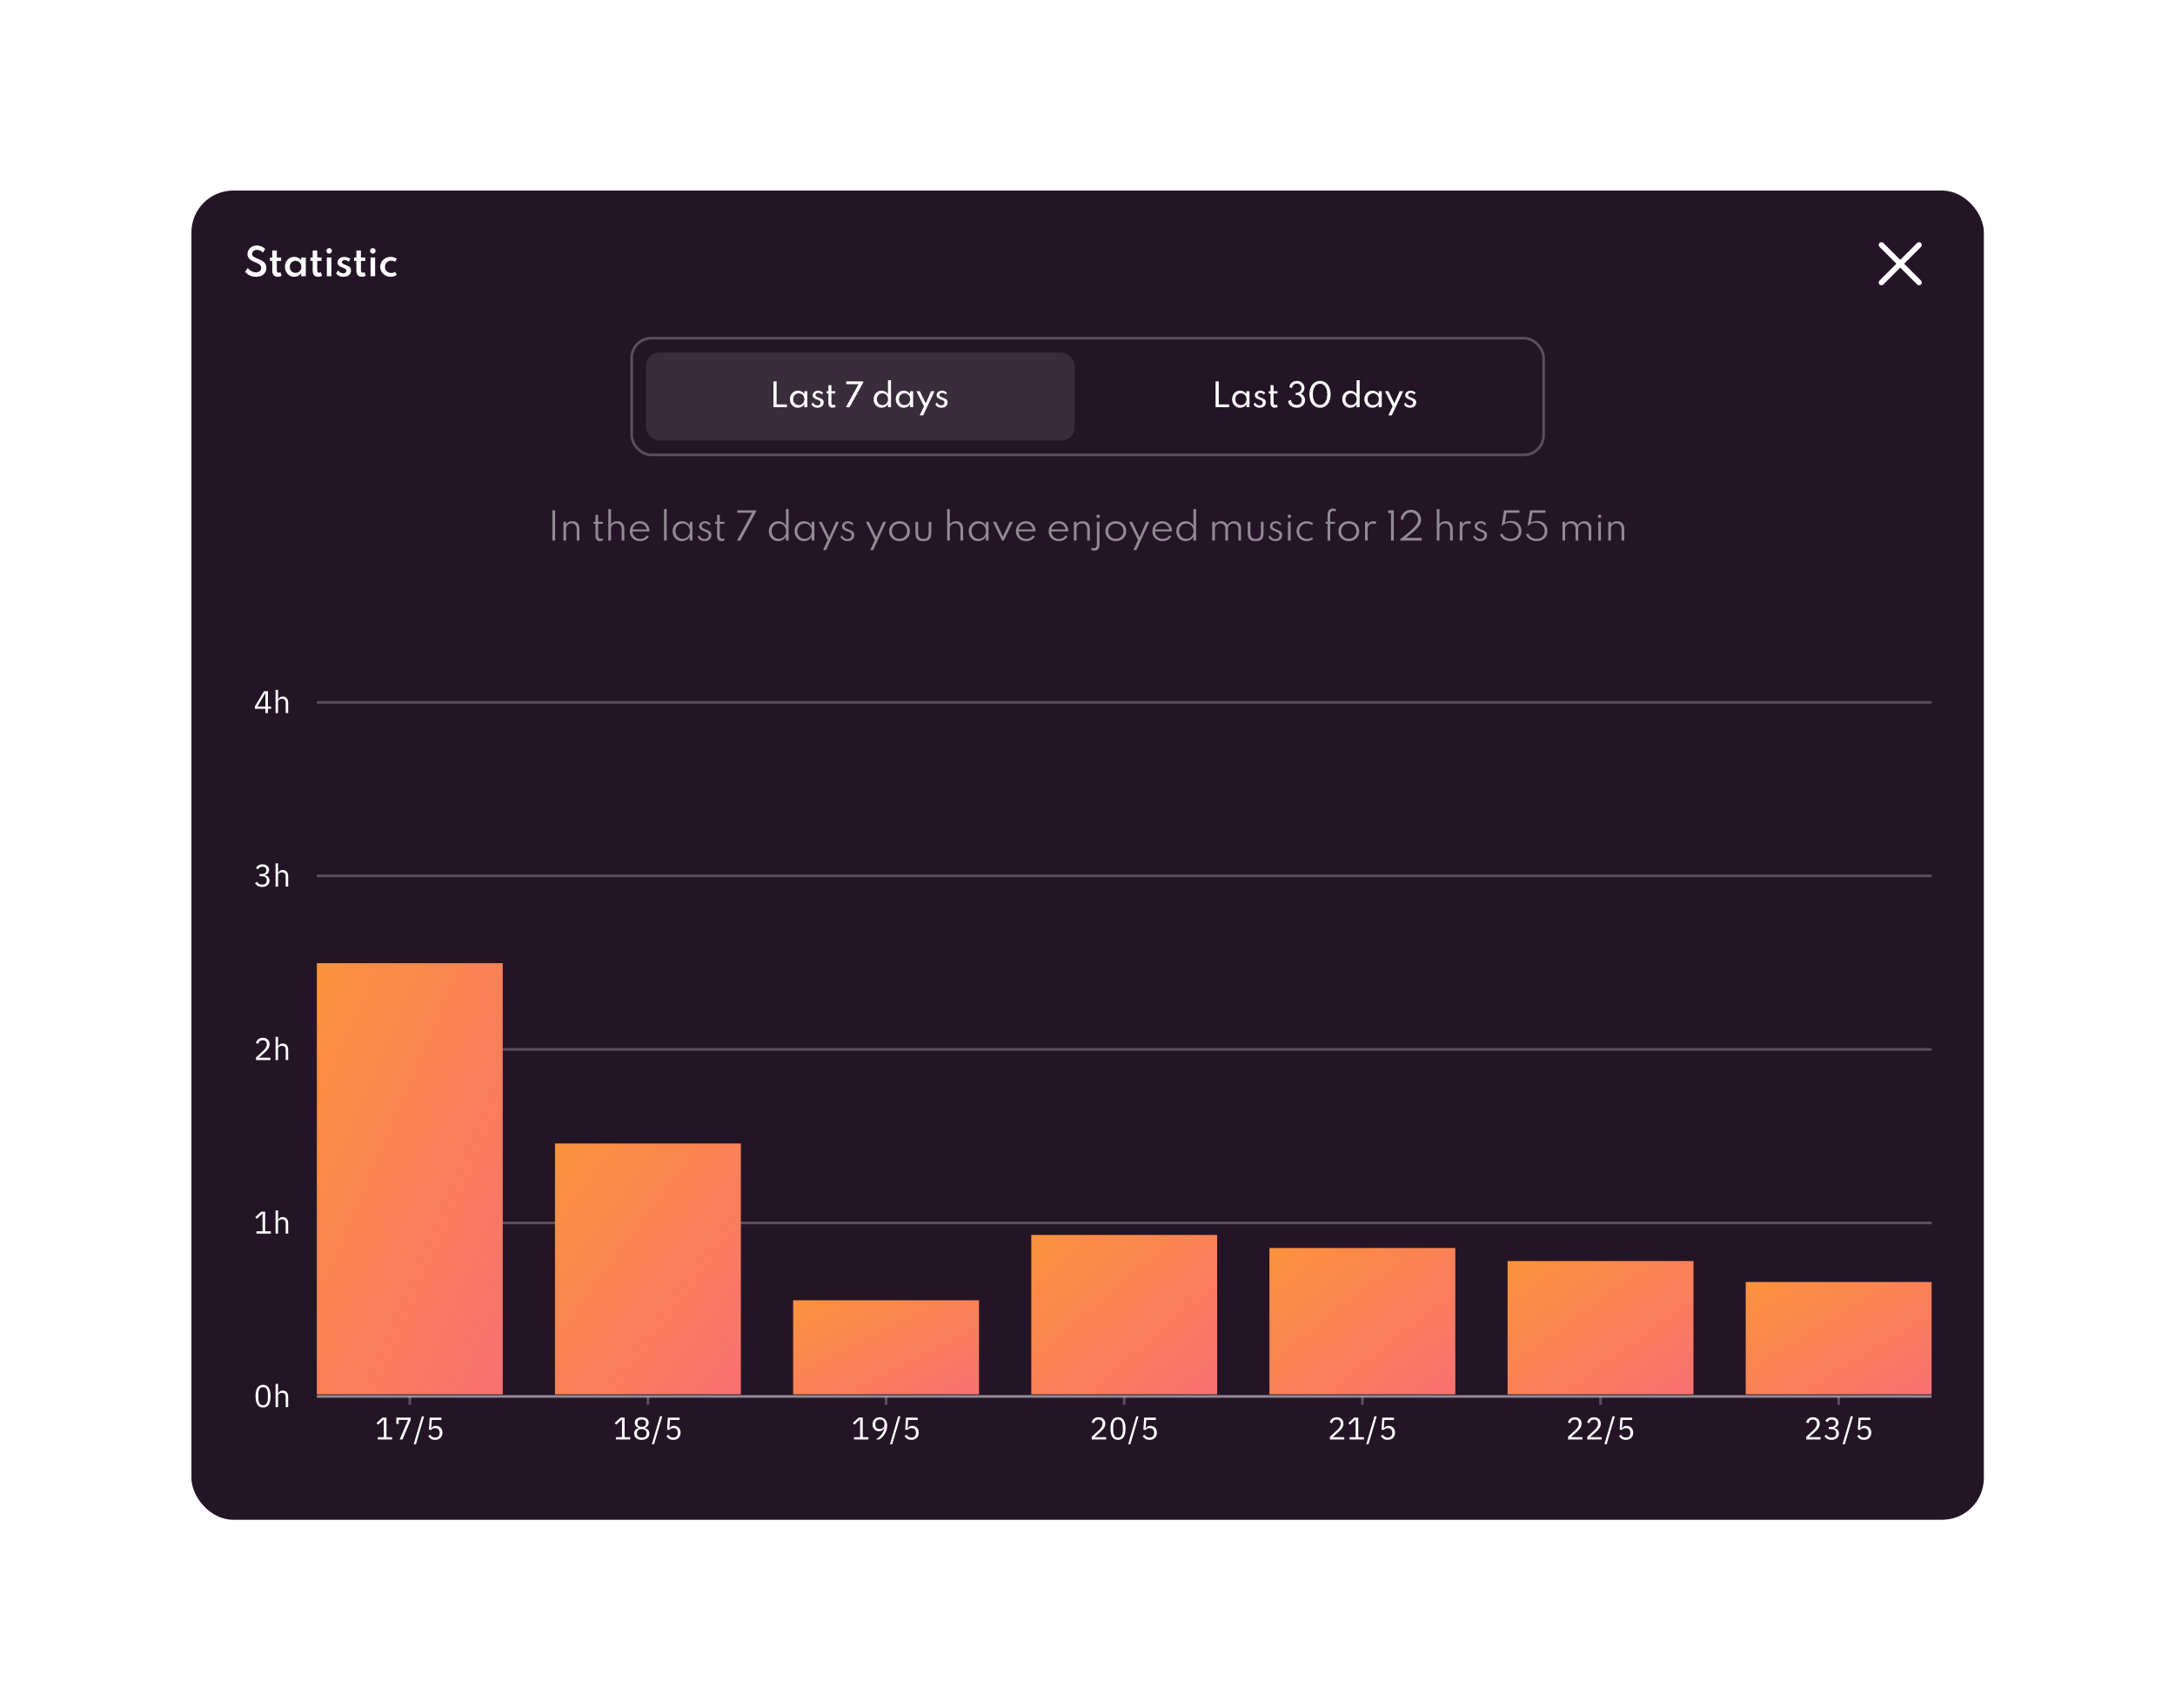 <svg width="610" height="479" viewBox="0 0 610 479" fill="none" xmlns="http://www.w3.org/2000/svg">
<g filter="url(#filter0_d_564_12435)">
<rect x="83" y="24.126" width="502.707" height="372.749" rx="11.725" fill="#231526"/>
<path d="M101.062 48.309C100.655 48.309 100.286 48.257 99.954 48.155C99.623 48.052 99.33 47.925 99.077 47.775C98.828 47.621 98.617 47.467 98.446 47.313C98.275 47.16 98.145 47.033 98.056 46.934L98.764 45.846C98.86 45.946 98.98 46.063 99.123 46.2C99.27 46.337 99.441 46.472 99.636 46.605C99.831 46.736 100.05 46.845 100.293 46.934C100.536 47.019 100.804 47.062 101.098 47.062C101.375 47.062 101.623 47.016 101.842 46.923C102.061 46.831 102.235 46.694 102.365 46.513C102.495 46.328 102.56 46.101 102.56 45.831C102.56 45.595 102.511 45.393 102.411 45.226C102.316 45.058 102.177 44.913 101.996 44.79C101.815 44.663 101.599 44.543 101.35 44.431C101.1 44.314 100.821 44.195 100.513 44.072C100.295 43.979 100.077 43.871 99.862 43.748C99.65 43.625 99.457 43.478 99.282 43.307C99.111 43.136 98.975 42.94 98.872 42.717C98.769 42.492 98.718 42.232 98.718 41.938C98.718 41.62 98.78 41.317 98.903 41.03C99.029 40.739 99.207 40.481 99.436 40.255C99.665 40.029 99.937 39.851 100.252 39.721C100.57 39.592 100.924 39.527 101.314 39.527C101.632 39.527 101.941 39.573 102.242 39.665C102.543 39.757 102.817 39.877 103.063 40.024C103.313 40.171 103.516 40.328 103.673 40.496L103.089 41.517C102.959 41.383 102.803 41.259 102.622 41.142C102.444 41.023 102.246 40.927 102.027 40.855C101.808 40.783 101.579 40.747 101.339 40.747C101.059 40.747 100.821 40.802 100.626 40.912C100.431 41.021 100.281 41.165 100.175 41.343C100.072 41.517 100.021 41.707 100.021 41.912C100.021 42.09 100.057 42.242 100.129 42.368C100.204 42.492 100.307 42.597 100.436 42.686C100.566 42.775 100.715 42.857 100.883 42.933C101.054 43.005 101.233 43.076 101.421 43.148C101.794 43.299 102.138 43.453 102.452 43.61C102.77 43.764 103.046 43.94 103.278 44.138C103.511 44.333 103.69 44.566 103.817 44.836C103.947 45.102 104.012 45.424 104.012 45.8C104.012 46.327 103.885 46.778 103.632 47.154C103.383 47.531 103.035 47.818 102.591 48.016C102.15 48.211 101.64 48.309 101.062 48.309ZM107.178 48.309C106.703 48.309 106.332 48.155 106.065 47.847C105.802 47.539 105.67 47.106 105.67 46.549V43.861H105.029V42.892H105.67V40.927H106.947V42.892H108.158V43.861H106.947V46.462C106.947 46.691 106.993 46.867 107.086 46.99C107.178 47.11 107.31 47.17 107.481 47.17C107.659 47.17 107.821 47.115 107.968 47.006L108.291 48.026C108.137 48.115 107.961 48.184 107.763 48.232C107.564 48.283 107.37 48.309 107.178 48.309ZM111.843 48.309C111.357 48.309 110.916 48.189 110.52 47.95C110.126 47.707 109.813 47.375 109.581 46.954C109.352 46.534 109.237 46.053 109.237 45.513C109.237 44.979 109.348 44.504 109.571 44.087C109.796 43.666 110.106 43.334 110.499 43.092C110.892 42.849 111.34 42.727 111.843 42.727C112.253 42.727 112.631 42.813 112.977 42.984C113.322 43.155 113.596 43.393 113.797 43.697V42.892H115.075V48.144H113.797V47.303C113.565 47.621 113.279 47.869 112.941 48.047C112.606 48.221 112.24 48.309 111.843 48.309ZM112.207 47.216C112.525 47.216 112.806 47.144 113.048 47.001C113.291 46.853 113.483 46.652 113.623 46.395C113.763 46.139 113.833 45.846 113.833 45.518C113.833 45.186 113.763 44.894 113.623 44.641C113.483 44.384 113.291 44.184 113.048 44.041C112.806 43.894 112.525 43.82 112.207 43.82C111.893 43.82 111.612 43.894 111.366 44.041C111.12 44.184 110.927 44.384 110.786 44.641C110.646 44.897 110.576 45.19 110.576 45.518C110.576 45.846 110.646 46.139 110.786 46.395C110.927 46.652 111.12 46.853 111.366 47.001C111.612 47.144 111.893 47.216 112.207 47.216ZM118.515 48.309C118.039 48.309 117.668 48.155 117.401 47.847C117.138 47.539 117.006 47.106 117.006 46.549V43.861H116.365V42.892H117.006V40.927H118.284V42.892H119.494V43.861H118.284V46.462C118.284 46.691 118.33 46.867 118.422 46.99C118.515 47.11 118.646 47.17 118.817 47.17C118.995 47.17 119.158 47.115 119.305 47.006L119.628 48.026C119.474 48.115 119.298 48.184 119.099 48.232C118.901 48.283 118.706 48.309 118.515 48.309ZM120.984 48.144V42.892H122.261V48.144H120.984ZM121.625 41.814C121.485 41.814 121.355 41.78 121.235 41.712C121.119 41.64 121.025 41.546 120.953 41.43C120.884 41.31 120.85 41.178 120.85 41.035C120.85 40.895 120.884 40.766 120.953 40.65C121.025 40.534 121.119 40.441 121.235 40.373C121.355 40.301 121.485 40.265 121.625 40.265C121.768 40.265 121.897 40.301 122.01 40.373C122.126 40.441 122.218 40.534 122.287 40.65C122.358 40.766 122.394 40.895 122.394 41.035C122.394 41.178 122.358 41.31 122.287 41.43C122.218 41.546 122.126 41.64 122.01 41.712C121.897 41.78 121.768 41.814 121.625 41.814ZM125.589 48.309C125.148 48.309 124.754 48.227 124.409 48.062C124.067 47.895 123.788 47.655 123.573 47.344L124.137 46.513C124.339 46.78 124.563 46.987 124.809 47.134C125.059 47.281 125.317 47.354 125.584 47.354C125.748 47.354 125.893 47.325 126.02 47.267C126.146 47.206 126.247 47.118 126.322 47.006C126.398 46.889 126.435 46.753 126.435 46.595C126.435 46.431 126.392 46.303 126.307 46.211C126.221 46.118 126.093 46.034 125.922 45.959C125.751 45.884 125.536 45.795 125.276 45.692C125.057 45.6 124.848 45.498 124.65 45.385C124.452 45.272 124.288 45.13 124.158 44.959C124.031 44.785 123.968 44.564 123.968 44.297C123.968 43.993 124.052 43.723 124.219 43.487C124.39 43.251 124.623 43.066 124.917 42.933C125.214 42.799 125.553 42.733 125.933 42.733C126.206 42.733 126.481 42.782 126.758 42.881C127.035 42.977 127.312 43.117 127.589 43.302L127.128 44.107C126.728 43.776 126.333 43.61 125.943 43.61C125.714 43.61 125.529 43.664 125.389 43.774C125.252 43.883 125.184 44.024 125.184 44.195C125.184 44.335 125.243 44.455 125.363 44.554C125.483 44.653 125.632 44.74 125.809 44.815C125.987 44.891 126.165 44.962 126.343 45.031C126.623 45.133 126.87 45.243 127.082 45.359C127.294 45.475 127.459 45.626 127.579 45.81C127.699 45.995 127.759 46.241 127.759 46.549C127.759 46.918 127.67 47.235 127.492 47.498C127.318 47.761 127.068 47.963 126.743 48.103C126.418 48.24 126.033 48.309 125.589 48.309ZM130.771 48.309C130.295 48.309 129.924 48.155 129.657 47.847C129.394 47.539 129.262 47.106 129.262 46.549V43.861H128.621V42.892H129.262V40.927H130.54V42.892H131.75V43.861H130.54V46.462C130.54 46.691 130.586 46.867 130.678 46.99C130.771 47.11 130.902 47.17 131.073 47.17C131.251 47.17 131.413 47.115 131.56 47.006L131.884 48.026C131.73 48.115 131.554 48.184 131.355 48.232C131.157 48.283 130.962 48.309 130.771 48.309ZM133.239 48.144V42.892H134.517V48.144H133.239ZM133.881 41.814C133.74 41.814 133.611 41.78 133.491 41.712C133.375 41.64 133.281 41.546 133.209 41.43C133.14 41.31 133.106 41.178 133.106 41.035C133.106 40.895 133.14 40.766 133.209 40.65C133.281 40.534 133.375 40.441 133.491 40.373C133.611 40.301 133.74 40.265 133.881 40.265C134.024 40.265 134.153 40.301 134.265 40.373C134.382 40.441 134.474 40.534 134.542 40.65C134.614 40.766 134.65 40.895 134.65 41.035C134.65 41.178 134.614 41.31 134.542 41.43C134.474 41.546 134.382 41.64 134.265 41.712C134.153 41.78 134.024 41.814 133.881 41.814ZM138.85 48.309C138.453 48.309 138.079 48.239 137.727 48.098C137.378 47.955 137.07 47.756 136.803 47.503C136.537 47.25 136.326 46.954 136.172 46.616C136.022 46.277 135.947 45.911 135.947 45.518C135.947 45.138 136.019 44.781 136.162 44.446C136.309 44.107 136.513 43.81 136.773 43.553C137.036 43.297 137.344 43.095 137.696 42.948C138.052 42.801 138.435 42.727 138.845 42.727C139.187 42.727 139.514 42.777 139.825 42.876C140.139 42.975 140.399 43.105 140.604 43.266L140.148 44.128C139.847 43.899 139.476 43.784 139.035 43.784C138.672 43.784 138.359 43.865 138.096 44.025C137.833 44.183 137.631 44.395 137.491 44.661C137.351 44.925 137.28 45.21 137.28 45.518C137.28 45.843 137.354 46.137 137.501 46.4C137.648 46.66 137.855 46.867 138.122 47.021C138.388 47.175 138.696 47.252 139.045 47.252C139.261 47.252 139.462 47.221 139.65 47.16C139.842 47.098 140.006 47.014 140.143 46.908L140.604 47.77C140.396 47.927 140.138 48.056 139.83 48.155C139.522 48.257 139.196 48.309 138.85 48.309Z" fill="white"/>
<path d="M567.948 49.506C568.002 49.56 568.046 49.625 568.075 49.696C568.105 49.767 568.12 49.843 568.12 49.92C568.12 49.997 568.105 50.074 568.075 50.145C568.046 50.216 568.002 50.281 567.948 50.335C567.894 50.389 567.829 50.433 567.758 50.462C567.687 50.492 567.61 50.507 567.533 50.507C567.456 50.507 567.38 50.492 567.309 50.462C567.238 50.433 567.173 50.389 567.119 50.335L562.257 45.473L557.396 50.335C557.286 50.445 557.137 50.507 556.981 50.507C556.826 50.507 556.677 50.445 556.567 50.335C556.457 50.225 556.395 50.076 556.395 49.92C556.395 49.765 556.457 49.616 556.567 49.506L561.429 44.644L556.567 39.783C556.457 39.673 556.395 39.524 556.395 39.368C556.395 39.213 556.457 39.064 556.567 38.954C556.677 38.844 556.826 38.782 556.981 38.782C557.137 38.782 557.286 38.844 557.396 38.954L562.257 43.816L567.119 38.954C567.229 38.844 567.378 38.782 567.533 38.782C567.689 38.782 567.838 38.844 567.948 38.954C568.058 39.064 568.12 39.213 568.12 39.368C568.12 39.524 568.058 39.673 567.948 39.783L563.086 44.644L567.948 49.506Z" fill="white" stroke="white" stroke-width="0.366"/>
<g clip-path="url(#clip0_564_12435)">
<rect x="210.509" y="69.56" width="120.181" height="24.656" rx="3.664" fill="white" fill-opacity="0.1"/>
<path d="M246.225 84.888V77.633H247.117V84.101H250.032V84.888H246.225ZM253.101 85.029C252.682 85.029 252.302 84.926 251.962 84.721C251.625 84.513 251.357 84.228 251.158 83.868C250.961 83.507 250.863 83.096 250.863 82.632C250.863 82.175 250.96 81.768 251.153 81.41C251.347 81.05 251.612 80.765 251.949 80.557C252.286 80.349 252.67 80.245 253.101 80.245C253.482 80.245 253.83 80.33 254.143 80.5C254.46 80.67 254.704 80.906 254.877 81.208V80.386H255.73V84.888H254.877V84.044C254.681 84.355 254.429 84.596 254.121 84.769C253.813 84.942 253.473 85.029 253.101 85.029ZM253.33 84.294C253.638 84.294 253.909 84.224 254.143 84.083C254.381 83.94 254.567 83.743 254.702 83.494C254.836 83.245 254.904 82.959 254.904 82.637C254.904 82.314 254.836 82.029 254.702 81.779C254.567 81.53 254.381 81.335 254.143 81.195C253.909 81.051 253.638 80.979 253.33 80.979C253.025 80.979 252.754 81.051 252.516 81.195C252.279 81.335 252.091 81.53 251.954 81.779C251.819 82.029 251.751 82.314 251.751 82.637C251.751 82.956 251.819 83.242 251.954 83.494C252.091 83.743 252.279 83.94 252.516 84.083C252.754 84.224 253.025 84.294 253.33 84.294ZM258.565 85.029C258.189 85.029 257.857 84.948 257.567 84.787C257.279 84.623 257.051 84.39 256.881 84.088L257.29 83.56C257.445 83.821 257.632 84.023 257.852 84.167C258.072 84.311 258.308 84.382 258.56 84.382C258.724 84.382 258.872 84.35 259.004 84.286C259.139 84.221 259.246 84.129 259.325 84.009C259.404 83.886 259.444 83.74 259.444 83.573C259.444 83.412 259.403 83.286 259.321 83.195C259.242 83.102 259.123 83.019 258.965 82.949C258.809 82.879 258.614 82.798 258.38 82.707C258.192 82.631 258.011 82.544 257.835 82.448C257.659 82.351 257.514 82.229 257.399 82.083C257.288 81.933 257.232 81.744 257.232 81.516C257.232 81.269 257.298 81.051 257.43 80.861C257.565 80.67 257.75 80.52 257.984 80.412C258.219 80.304 258.485 80.249 258.784 80.249C259.028 80.249 259.264 80.298 259.492 80.394C259.721 80.491 259.938 80.63 260.143 80.812L259.8 81.331C259.495 81.009 259.158 80.847 258.789 80.847C258.566 80.847 258.386 80.904 258.248 81.019C258.11 81.13 258.041 81.275 258.041 81.454C258.041 81.592 258.091 81.708 258.191 81.802C258.291 81.892 258.418 81.972 258.573 82.039C258.729 82.106 258.89 82.172 259.057 82.237C259.309 82.331 259.529 82.427 259.717 82.527C259.907 82.627 260.055 82.756 260.161 82.914C260.266 83.069 260.319 83.279 260.319 83.543C260.319 83.85 260.246 84.116 260.099 84.338C259.955 84.561 259.752 84.733 259.488 84.853C259.224 84.97 258.916 85.029 258.565 85.029ZM262.809 85.029C262.44 85.029 262.153 84.907 261.947 84.664C261.742 84.418 261.64 84.073 261.64 83.631V81.032H261.138V80.386H261.64V78.702H262.493V80.386H263.574V81.032H262.493V83.578C262.493 83.801 262.537 83.972 262.625 84.092C262.712 84.212 262.839 84.272 263.003 84.272C263.167 84.272 263.313 84.224 263.442 84.127L263.658 84.809C263.543 84.876 263.41 84.929 263.258 84.967C263.108 85.008 262.959 85.029 262.809 85.029ZM266.541 84.888L270.111 78.42H266.642V77.633H271.43V77.915L267.596 84.888H266.541ZM276.574 85.029C276.158 85.029 275.779 84.926 275.439 84.721C275.102 84.516 274.834 84.233 274.635 83.872C274.438 83.512 274.34 83.1 274.34 82.637C274.34 82.177 274.437 81.768 274.63 81.41C274.827 81.05 275.094 80.765 275.431 80.557C275.771 80.349 276.158 80.245 276.591 80.245C276.967 80.245 277.308 80.33 277.616 80.5C277.927 80.67 278.173 80.906 278.355 81.208V77.321H279.208V84.888H278.355V84.044C278.161 84.352 277.909 84.594 277.598 84.769C277.288 84.942 276.946 85.029 276.574 85.029ZM276.802 84.294C277.11 84.294 277.383 84.224 277.62 84.083C277.858 83.94 278.044 83.743 278.179 83.494C278.314 83.245 278.381 82.961 278.381 82.641C278.381 82.319 278.314 82.033 278.179 81.784C278.044 81.532 277.858 81.335 277.62 81.195C277.383 81.051 277.112 80.979 276.807 80.979C276.502 80.979 276.231 81.051 275.993 81.195C275.756 81.335 275.568 81.532 275.431 81.784C275.296 82.033 275.228 82.319 275.228 82.641C275.228 82.961 275.296 83.245 275.431 83.494C275.566 83.743 275.752 83.94 275.989 84.083C276.226 84.224 276.498 84.294 276.802 84.294ZM282.784 85.029C282.365 85.029 281.985 84.926 281.645 84.721C281.308 84.513 281.04 84.228 280.841 83.868C280.644 83.507 280.546 83.096 280.546 82.632C280.546 82.175 280.643 81.768 280.836 81.41C281.03 81.05 281.295 80.765 281.632 80.557C281.969 80.349 282.353 80.245 282.784 80.245C283.165 80.245 283.512 80.33 283.826 80.5C284.143 80.67 284.387 80.906 284.56 81.208V80.386H285.413V84.888H284.56V84.044C284.364 84.355 284.112 84.596 283.804 84.769C283.496 84.942 283.156 85.029 282.784 85.029ZM283.013 84.294C283.32 84.294 283.592 84.224 283.826 84.083C284.063 83.94 284.25 83.743 284.384 83.494C284.519 83.245 284.587 82.959 284.587 82.637C284.587 82.314 284.519 82.029 284.384 81.779C284.25 81.53 284.063 81.335 283.826 81.195C283.592 81.051 283.32 80.979 283.013 80.979C282.708 80.979 282.437 81.051 282.199 81.195C281.962 81.335 281.774 81.53 281.636 81.779C281.502 82.029 281.434 82.314 281.434 82.637C281.434 82.956 281.502 83.242 281.636 83.494C281.774 83.743 281.962 83.94 282.199 84.083C282.437 84.224 282.708 84.294 283.013 84.294ZM287.249 87.174L288.459 84.642L286.317 80.386H287.289L288.951 83.793L290.442 80.386H291.413L288.217 87.174H287.249ZM293.32 85.029C292.944 85.029 292.612 84.948 292.322 84.787C292.034 84.623 291.806 84.39 291.636 84.088L292.045 83.56C292.2 83.821 292.388 84.023 292.607 84.167C292.827 84.311 293.063 84.382 293.315 84.382C293.479 84.382 293.627 84.35 293.759 84.286C293.894 84.221 294.001 84.129 294.08 84.009C294.159 83.886 294.199 83.74 294.199 83.573C294.199 83.412 294.158 83.286 294.076 83.195C293.997 83.102 293.878 83.019 293.72 82.949C293.564 82.879 293.37 82.798 293.135 82.707C292.947 82.631 292.766 82.544 292.59 82.448C292.414 82.351 292.269 82.229 292.155 82.083C292.043 81.933 291.987 81.744 291.987 81.516C291.987 81.269 292.053 81.051 292.185 80.861C292.32 80.67 292.505 80.52 292.739 80.412C292.974 80.304 293.241 80.249 293.54 80.249C293.783 80.249 294.019 80.298 294.247 80.394C294.476 80.491 294.693 80.63 294.898 80.812L294.555 81.331C294.25 81.009 293.913 80.847 293.544 80.847C293.321 80.847 293.141 80.904 293.003 81.019C292.865 81.13 292.796 81.275 292.796 81.454C292.796 81.592 292.846 81.708 292.946 81.802C293.046 81.892 293.173 81.972 293.328 82.039C293.484 82.106 293.645 82.172 293.812 82.237C294.064 82.331 294.284 82.427 294.472 82.527C294.662 82.627 294.81 82.756 294.916 82.914C295.021 83.069 295.074 83.279 295.074 83.543C295.074 83.85 295.001 84.116 294.854 84.338C294.711 84.561 294.507 84.733 294.243 84.853C293.979 84.97 293.671 85.029 293.32 85.029Z" fill="white"/>
<path d="M370.234 84.888V77.633H371.126V84.101H374.041V84.888H370.234ZM377.11 85.029C376.691 85.029 376.311 84.926 375.971 84.721C375.634 84.513 375.366 84.228 375.167 83.868C374.97 83.507 374.872 83.096 374.872 82.632C374.872 82.175 374.969 81.768 375.162 81.41C375.356 81.05 375.621 80.765 375.958 80.557C376.295 80.349 376.679 80.245 377.11 80.245C377.491 80.245 377.838 80.33 378.152 80.5C378.469 80.67 378.713 80.906 378.886 81.208V80.386H379.739V84.888H378.886V84.044C378.69 84.355 378.438 84.596 378.13 84.769C377.822 84.942 377.482 85.029 377.11 85.029ZM377.339 84.294C377.646 84.294 377.918 84.224 378.152 84.083C378.389 83.94 378.576 83.743 378.71 83.494C378.845 83.245 378.913 82.959 378.913 82.637C378.913 82.314 378.845 82.029 378.71 81.779C378.576 81.53 378.389 81.335 378.152 81.195C377.918 81.051 377.646 80.979 377.339 80.979C377.034 80.979 376.763 81.051 376.525 81.195C376.288 81.335 376.1 81.53 375.962 81.779C375.828 82.029 375.76 82.314 375.76 82.637C375.76 82.956 375.828 83.242 375.962 83.494C376.1 83.743 376.288 83.94 376.525 84.083C376.763 84.224 377.034 84.294 377.339 84.294ZM382.573 85.029C382.198 85.029 381.866 84.948 381.575 84.787C381.288 84.623 381.059 84.39 380.889 84.088L381.298 83.56C381.454 83.821 381.641 84.023 381.861 84.167C382.081 84.311 382.317 84.382 382.569 84.382C382.733 84.382 382.881 84.35 383.013 84.286C383.148 84.221 383.255 84.129 383.334 84.009C383.413 83.886 383.453 83.74 383.453 83.573C383.453 83.412 383.412 83.286 383.33 83.195C383.251 83.102 383.132 83.019 382.974 82.949C382.818 82.879 382.623 82.798 382.389 82.707C382.201 82.631 382.019 82.544 381.844 82.448C381.668 82.351 381.523 82.229 381.408 82.083C381.297 81.933 381.241 81.744 381.241 81.516C381.241 81.269 381.307 81.051 381.439 80.861C381.574 80.67 381.759 80.52 381.993 80.412C382.228 80.304 382.494 80.249 382.793 80.249C383.037 80.249 383.273 80.298 383.501 80.394C383.73 80.491 383.947 80.63 384.152 80.812L383.809 81.331C383.504 81.009 383.167 80.847 382.798 80.847C382.575 80.847 382.395 80.904 382.257 81.019C382.119 81.13 382.05 81.275 382.05 81.454C382.05 81.592 382.1 81.708 382.2 81.802C382.299 81.892 382.427 81.972 382.582 82.039C382.738 82.106 382.899 82.172 383.066 82.237C383.318 82.331 383.538 82.427 383.725 82.527C383.916 82.627 384.064 82.756 384.17 82.914C384.275 83.069 384.328 83.279 384.328 83.543C384.328 83.85 384.255 84.116 384.108 84.338C383.964 84.561 383.761 84.733 383.497 84.853C383.233 84.97 382.925 85.029 382.573 85.029ZM386.818 85.029C386.449 85.029 386.161 84.907 385.956 84.664C385.751 84.418 385.649 84.073 385.649 83.631V81.032H385.147V80.386H385.649V78.702H386.501V80.386H387.583V81.032H386.501V83.578C386.501 83.801 386.545 83.972 386.633 84.092C386.721 84.212 386.847 84.272 387.012 84.272C387.176 84.272 387.322 84.224 387.451 84.127L387.667 84.809C387.552 84.876 387.419 84.929 387.267 84.967C387.117 85.008 386.968 85.029 386.818 85.029ZM392.964 85.029C392.533 85.029 392.145 84.951 391.799 84.796C391.456 84.64 391.174 84.424 390.955 84.145C390.738 83.867 390.601 83.543 390.546 83.173L391.39 82.83C391.399 83.106 391.47 83.349 391.605 83.56C391.74 83.771 391.925 83.935 392.159 84.053C392.394 84.17 392.662 84.228 392.964 84.228C393.401 84.228 393.749 84.108 394.01 83.868C394.271 83.625 394.402 83.308 394.402 82.918C394.402 82.64 394.337 82.389 394.208 82.166C394.082 81.944 393.912 81.768 393.698 81.639C393.484 81.507 393.247 81.441 392.986 81.441C392.872 81.441 392.775 81.454 392.696 81.481V80.843H392.964C393.219 80.843 393.449 80.781 393.654 80.658C393.859 80.535 394.022 80.373 394.142 80.17C394.262 79.965 394.323 79.744 394.323 79.506C394.323 79.269 394.264 79.055 394.147 78.864C394.029 78.674 393.873 78.523 393.676 78.412C393.48 78.3 393.263 78.244 393.025 78.244C392.785 78.244 392.564 78.302 392.362 78.416C392.162 78.53 392 78.684 391.873 78.878C391.747 79.071 391.677 79.289 391.662 79.533L390.928 79.243C390.975 78.903 391.097 78.602 391.293 78.341C391.489 78.077 391.739 77.872 392.041 77.726C392.345 77.576 392.678 77.501 393.039 77.501C393.44 77.501 393.801 77.589 394.12 77.765C394.44 77.941 394.692 78.178 394.877 78.477C395.061 78.776 395.154 79.114 395.154 79.489C395.154 79.726 395.111 79.95 395.026 80.161C394.944 80.373 394.827 80.56 394.674 80.724C394.522 80.885 394.343 81.013 394.138 81.107C394.364 81.192 394.564 81.319 394.74 81.489C394.919 81.659 395.058 81.865 395.158 82.105C395.261 82.342 395.312 82.609 395.312 82.905C395.312 83.31 395.215 83.673 395.022 83.996C394.831 84.315 394.56 84.567 394.208 84.752C393.856 84.936 393.442 85.029 392.964 85.029ZM399.532 85.029C398.94 85.029 398.421 84.872 397.975 84.558C397.53 84.242 397.183 83.801 396.933 83.235C396.687 82.669 396.564 82.013 396.564 81.265C396.564 80.515 396.687 79.858 396.933 79.295C397.183 78.73 397.53 78.29 397.975 77.976C398.421 77.66 398.94 77.501 399.532 77.501C400.124 77.501 400.641 77.66 401.084 77.976C401.53 78.29 401.875 78.73 402.122 79.295C402.371 79.858 402.495 80.515 402.495 81.265C402.495 82.013 402.371 82.669 402.122 83.235C401.875 83.801 401.53 84.242 401.084 84.558C400.641 84.872 400.124 85.029 399.532 85.029ZM399.532 84.233C399.939 84.233 400.294 84.111 400.596 83.868C400.898 83.625 401.132 83.28 401.299 82.835C401.467 82.389 401.55 81.866 401.55 81.265C401.55 80.661 401.467 80.138 401.299 79.695C401.132 79.25 400.898 78.905 400.596 78.662C400.294 78.419 399.939 78.297 399.532 78.297C399.124 78.297 398.768 78.419 398.463 78.662C398.162 78.905 397.927 79.25 397.76 79.695C397.593 80.138 397.509 80.661 397.509 81.265C397.509 81.866 397.593 82.389 397.76 82.835C397.927 83.28 398.162 83.625 398.463 83.868C398.768 84.111 399.124 84.233 399.532 84.233ZM407.999 85.029C407.583 85.029 407.205 84.926 406.865 84.721C406.528 84.516 406.26 84.233 406.06 83.872C405.864 83.512 405.766 83.1 405.766 82.637C405.766 82.177 405.862 81.768 406.056 81.41C406.252 81.05 406.519 80.765 406.856 80.557C407.196 80.349 407.583 80.245 408.017 80.245C408.392 80.245 408.734 80.33 409.041 80.5C409.352 80.67 409.598 80.906 409.78 81.208V77.321H410.633V84.888H409.78V84.044C409.587 84.352 409.334 84.594 409.024 84.769C408.713 84.942 408.372 85.029 407.999 85.029ZM408.228 84.294C408.536 84.294 408.808 84.224 409.046 84.083C409.283 83.94 409.469 83.743 409.604 83.494C409.739 83.245 409.806 82.961 409.806 82.641C409.806 82.319 409.739 82.033 409.604 81.784C409.469 81.532 409.283 81.335 409.046 81.195C408.808 81.051 408.537 80.979 408.232 80.979C407.927 80.979 407.656 81.051 407.419 81.195C407.181 81.335 406.994 81.532 406.856 81.784C406.721 82.033 406.654 82.319 406.654 82.641C406.654 82.961 406.721 83.245 406.856 83.494C406.991 83.743 407.177 83.94 407.415 84.083C407.652 84.224 407.923 84.294 408.228 84.294ZM414.209 85.029C413.79 85.029 413.411 84.926 413.071 84.721C412.734 84.513 412.465 84.228 412.266 83.868C412.07 83.507 411.971 83.096 411.971 82.632C411.971 82.175 412.068 81.768 412.262 81.41C412.455 81.05 412.72 80.765 413.057 80.557C413.395 80.349 413.779 80.245 414.209 80.245C414.591 80.245 414.938 80.33 415.252 80.5C415.568 80.67 415.813 80.906 415.986 81.208V80.386H416.839V84.888H415.986V84.044C415.789 84.355 415.537 84.596 415.23 84.769C414.922 84.942 414.582 85.029 414.209 85.029ZM414.438 84.294C414.746 84.294 415.017 84.224 415.252 84.083C415.489 83.94 415.675 83.743 415.81 83.494C415.945 83.245 416.012 82.959 416.012 82.637C416.012 82.314 415.945 82.029 415.81 81.779C415.675 81.53 415.489 81.335 415.252 81.195C415.017 81.051 414.746 80.979 414.438 80.979C414.133 80.979 413.862 81.051 413.625 81.195C413.387 81.335 413.2 81.53 413.062 81.779C412.927 82.029 412.86 82.314 412.86 82.637C412.86 82.956 412.927 83.242 413.062 83.494C413.2 83.743 413.387 83.94 413.625 84.083C413.862 84.224 414.133 84.294 414.438 84.294ZM418.675 87.174L419.884 84.642L417.743 80.386H418.714L420.376 83.793L421.867 80.386H422.839L419.642 87.174H418.675ZM424.745 85.029C424.37 85.029 424.037 84.948 423.747 84.787C423.46 84.623 423.231 84.39 423.061 84.088L423.47 83.56C423.625 83.821 423.813 84.023 424.033 84.167C424.253 84.311 424.489 84.382 424.741 84.382C424.905 84.382 425.053 84.35 425.185 84.286C425.32 84.221 425.427 84.129 425.506 84.009C425.585 83.886 425.625 83.74 425.625 83.573C425.625 83.412 425.583 83.286 425.501 83.195C425.422 83.102 425.304 83.019 425.145 82.949C424.99 82.879 424.795 82.798 424.56 82.707C424.373 82.631 424.191 82.544 424.015 82.448C423.839 82.351 423.694 82.229 423.58 82.083C423.469 81.933 423.413 81.744 423.413 81.516C423.413 81.269 423.479 81.051 423.611 80.861C423.746 80.67 423.93 80.52 424.165 80.412C424.399 80.304 424.666 80.249 424.965 80.249C425.208 80.249 425.444 80.298 425.673 80.394C425.902 80.491 426.118 80.63 426.324 80.812L425.981 81.331C425.676 81.009 425.339 80.847 424.969 80.847C424.747 80.847 424.566 80.904 424.429 81.019C424.291 81.13 424.222 81.275 424.222 81.454C424.222 81.592 424.272 81.708 424.371 81.802C424.471 81.892 424.599 81.972 424.754 82.039C424.909 82.106 425.071 82.172 425.238 82.237C425.49 82.331 425.71 82.427 425.897 82.527C426.088 82.627 426.236 82.756 426.341 82.914C426.447 83.069 426.499 83.279 426.499 83.543C426.499 83.85 426.426 84.116 426.28 84.338C426.136 84.561 425.932 84.733 425.668 84.853C425.405 84.97 425.097 85.029 424.745 85.029Z" fill="white"/>
<rect x="206.478" y="65.529" width="255.751" height="32.717" rx="5.496" stroke="white" stroke-opacity="0.25" stroke-width="0.733"/>
<path d="M184.227 122.269V113.805H185.007V122.269H184.227ZM187.333 122.269V117.016H188.082V117.735C188.226 117.488 188.448 117.28 188.749 117.109C189.05 116.938 189.418 116.852 189.852 116.852C190.259 116.852 190.609 116.936 190.903 117.104C191.198 117.271 191.423 117.516 191.581 117.837C191.738 118.155 191.817 118.54 191.817 118.991V122.269H191.068V119.135C191.068 118.591 190.941 118.177 190.688 117.894C190.435 117.606 190.078 117.463 189.616 117.463C189.294 117.463 189.019 117.528 188.79 117.658C188.564 117.784 188.39 117.953 188.267 118.165C188.144 118.374 188.082 118.601 188.082 118.848V122.269H187.333ZM197.561 122.433C197.168 122.433 196.862 122.302 196.643 122.038C196.427 121.772 196.319 121.397 196.319 120.915V117.581H195.786V117.016H196.319V115.052H197.068V117.016H198.376V117.581H197.068V120.874C197.068 121.165 197.125 121.387 197.238 121.541C197.351 121.695 197.511 121.772 197.72 121.772C197.922 121.772 198.099 121.715 198.253 121.602L198.443 122.197C198.327 122.269 198.19 122.326 198.033 122.367C197.875 122.411 197.718 122.433 197.561 122.433ZM199.926 122.269V113.441H200.675V117.735C200.819 117.488 201.041 117.28 201.342 117.109C201.643 116.938 202.01 116.852 202.445 116.852C202.852 116.852 203.202 116.936 203.496 117.104C203.79 117.271 204.016 117.516 204.173 117.837C204.331 118.155 204.409 118.54 204.409 118.991V122.269H203.661V119.135C203.661 118.591 203.534 118.176 203.281 117.888C203.028 117.601 202.67 117.458 202.209 117.458C201.887 117.458 201.612 117.523 201.383 117.652C201.157 117.782 200.983 117.953 200.86 118.165C200.737 118.374 200.675 118.601 200.675 118.848V122.269H199.926ZM208.827 122.433C208.276 122.433 207.784 122.312 207.35 122.069C206.919 121.826 206.58 121.496 206.334 121.079C206.088 120.658 205.965 120.187 205.965 119.663C205.965 119.27 206.035 118.904 206.175 118.566C206.318 118.224 206.517 117.924 206.77 117.668C207.023 117.411 207.317 117.211 207.652 117.068C207.987 116.924 208.345 116.852 208.724 116.852C209.244 116.852 209.706 116.967 210.109 117.196C210.516 117.422 210.838 117.735 211.074 118.135C211.313 118.535 211.44 118.996 211.453 119.52C211.453 119.561 211.452 119.595 211.448 119.622C211.448 119.646 211.445 119.677 211.438 119.715H206.708C206.708 120.125 206.801 120.487 206.985 120.802C207.17 121.117 207.423 121.365 207.745 121.546C208.069 121.724 208.44 121.813 208.858 121.813C209.254 121.813 209.61 121.731 209.925 121.566C210.243 121.399 210.508 121.159 210.72 120.848L211.274 121.146C211.024 121.553 210.684 121.869 210.253 122.095C209.825 122.32 209.35 122.433 208.827 122.433ZM206.749 119.15H210.704C210.66 118.822 210.545 118.533 210.361 118.283C210.176 118.03 209.942 117.832 209.658 117.688C209.377 117.545 209.07 117.473 208.735 117.473C208.389 117.473 208.075 117.545 207.791 117.688C207.507 117.829 207.273 118.025 207.088 118.278C206.907 118.528 206.794 118.819 206.749 119.15ZM215.545 122.269V113.446H216.294V122.269H215.545ZM220.588 122.433C220.096 122.433 219.651 122.314 219.254 122.074C218.861 121.831 218.548 121.5 218.316 121.079C218.087 120.658 217.972 120.178 217.972 119.638C217.972 119.104 218.085 118.629 218.311 118.212C218.54 117.791 218.851 117.459 219.244 117.216C219.641 116.974 220.089 116.852 220.588 116.852C221.063 116.852 221.494 116.963 221.881 117.186C222.267 117.408 222.561 117.716 222.763 118.109V117.016H223.512V122.269H222.763V121.161C222.537 121.558 222.235 121.869 221.855 122.095C221.476 122.32 221.053 122.433 220.588 122.433ZM220.773 121.782C221.166 121.782 221.513 121.691 221.814 121.51C222.118 121.325 222.358 121.072 222.532 120.751C222.707 120.426 222.794 120.057 222.794 119.643C222.794 119.226 222.707 118.856 222.532 118.535C222.361 118.213 222.124 117.962 221.819 117.781C221.515 117.596 221.166 117.504 220.773 117.504C220.379 117.504 220.031 117.596 219.726 117.781C219.422 117.962 219.183 118.213 219.008 118.535C218.834 118.856 218.747 119.226 218.747 119.643C218.747 120.057 218.834 120.426 219.008 120.751C219.183 121.072 219.422 121.325 219.726 121.51C220.031 121.691 220.379 121.782 220.773 121.782ZM226.891 122.433C226.457 122.433 226.074 122.329 225.742 122.12C225.41 121.908 225.152 121.609 224.967 121.223L225.367 120.792C225.532 121.127 225.745 121.389 226.009 121.577C226.272 121.761 226.564 121.854 226.886 121.854C227.101 121.854 227.298 121.809 227.476 121.72C227.657 121.631 227.801 121.505 227.907 121.341C228.016 121.173 228.071 120.975 228.071 120.746C228.071 120.537 228.019 120.373 227.917 120.253C227.818 120.134 227.671 120.031 227.476 119.945C227.284 119.857 227.045 119.757 226.757 119.648C226.535 119.559 226.32 119.458 226.111 119.345C225.903 119.232 225.73 119.09 225.593 118.919C225.46 118.745 225.393 118.525 225.393 118.258C225.393 117.988 225.465 117.748 225.608 117.54C225.752 117.328 225.95 117.162 226.203 117.042C226.457 116.919 226.744 116.857 227.065 116.857C227.359 116.857 227.635 116.921 227.891 117.047C228.151 117.174 228.384 117.353 228.589 117.586L228.245 118.022C227.93 117.608 227.539 117.401 227.07 117.401C226.783 117.401 226.549 117.476 226.368 117.627C226.19 117.777 226.101 117.974 226.101 118.217C226.101 118.391 226.157 118.536 226.27 118.653C226.383 118.769 226.53 118.868 226.711 118.95C226.896 119.032 227.094 119.114 227.306 119.196C227.614 119.313 227.881 119.429 228.107 119.545C228.336 119.662 228.514 119.81 228.64 119.992C228.767 120.169 228.83 120.412 228.83 120.72C228.83 121.072 228.748 121.377 228.584 121.633C228.42 121.89 228.19 122.088 227.896 122.228C227.606 122.365 227.27 122.433 226.891 122.433ZM231.67 122.433C231.277 122.433 230.971 122.302 230.752 122.038C230.536 121.772 230.429 121.397 230.429 120.915V117.581H229.895V117.016H230.429V115.052H231.177V117.016H232.486V117.581H231.177V120.874C231.177 121.165 231.234 121.387 231.347 121.541C231.46 121.695 231.62 121.772 231.829 121.772C232.031 121.772 232.209 121.715 232.362 121.602L232.552 122.197C232.436 122.269 232.299 122.326 232.142 122.367C231.985 122.411 231.827 122.433 231.67 122.433ZM236.008 122.269L240.256 114.493H236.085V113.805H241.405V114.067L236.932 122.269H236.008ZM247.567 122.433C247.075 122.433 246.63 122.314 246.234 122.074C245.84 121.835 245.527 121.505 245.295 121.084C245.066 120.664 244.951 120.183 244.951 119.643C244.951 119.106 245.066 118.629 245.295 118.212C245.524 117.791 245.835 117.459 246.228 117.216C246.625 116.974 247.075 116.852 247.578 116.852C248.046 116.852 248.47 116.963 248.85 117.186C249.229 117.408 249.527 117.716 249.742 118.109V113.441H250.491V122.269H249.742V121.161C249.52 121.558 249.217 121.869 248.834 122.095C248.455 122.32 248.032 122.433 247.567 122.433ZM247.747 121.782C248.14 121.782 248.489 121.691 248.793 121.51C249.098 121.325 249.337 121.072 249.511 120.751C249.686 120.426 249.773 120.058 249.773 119.648C249.773 119.231 249.686 118.861 249.511 118.54C249.34 118.215 249.101 117.962 248.793 117.781C248.489 117.596 248.14 117.504 247.747 117.504C247.357 117.504 247.01 117.596 246.706 117.781C246.401 117.962 246.162 118.215 245.987 118.54C245.813 118.861 245.726 119.231 245.726 119.648C245.726 120.062 245.811 120.429 245.982 120.751C246.157 121.072 246.396 121.325 246.7 121.51C247.008 121.691 247.357 121.782 247.747 121.782ZM254.787 122.433C254.295 122.433 253.85 122.314 253.454 122.074C253.06 121.831 252.747 121.5 252.515 121.079C252.286 120.658 252.171 120.178 252.171 119.638C252.171 119.104 252.284 118.629 252.51 118.212C252.739 117.791 253.05 117.459 253.443 117.216C253.84 116.974 254.288 116.852 254.787 116.852C255.263 116.852 255.694 116.963 256.08 117.186C256.466 117.408 256.761 117.716 256.962 118.109V117.016H257.711V122.269H256.962V121.161C256.737 121.558 256.434 121.869 256.054 122.095C255.675 122.32 255.252 122.433 254.787 122.433ZM254.972 121.782C255.365 121.782 255.712 121.691 256.013 121.51C256.318 121.325 256.557 121.072 256.731 120.751C256.906 120.426 256.993 120.057 256.993 119.643C256.993 119.226 256.906 118.856 256.731 118.535C256.561 118.213 256.323 117.962 256.018 117.781C255.714 117.596 255.365 117.504 254.972 117.504C254.579 117.504 254.23 117.596 253.926 117.781C253.621 117.962 253.382 118.213 253.207 118.535C253.033 118.856 252.946 119.226 252.946 119.643C252.946 120.057 253.033 120.426 253.207 120.751C253.382 121.072 253.621 121.325 253.926 121.51C254.23 121.691 254.579 121.782 254.972 121.782ZM260.151 124.937L261.444 122.141L258.946 117.016H259.792L261.87 121.371L263.758 117.016H264.604L260.998 124.937H260.151ZM266.968 122.433C266.533 122.433 266.15 122.329 265.819 122.12C265.487 121.908 265.229 121.609 265.044 121.223L265.444 120.792C265.608 121.127 265.822 121.389 266.085 121.577C266.349 121.761 266.641 121.854 266.962 121.854C267.178 121.854 267.375 121.809 267.552 121.72C267.734 121.631 267.877 121.505 267.983 121.341C268.093 121.173 268.147 120.975 268.147 120.746C268.147 120.537 268.096 120.373 267.994 120.253C267.894 120.134 267.747 120.031 267.552 119.945C267.361 119.857 267.121 119.757 266.834 119.648C266.612 119.559 266.396 119.458 266.188 119.345C265.979 119.232 265.807 119.09 265.67 118.919C265.536 118.745 265.47 118.525 265.47 118.258C265.47 117.988 265.542 117.748 265.685 117.54C265.829 117.328 266.027 117.162 266.28 117.042C266.533 116.919 266.821 116.857 267.142 116.857C267.436 116.857 267.711 116.921 267.968 117.047C268.228 117.174 268.46 117.353 268.666 117.586L268.322 118.022C268.007 117.608 267.616 117.401 267.147 117.401C266.86 117.401 266.626 117.476 266.444 117.627C266.267 117.777 266.178 117.974 266.178 118.217C266.178 118.391 266.234 118.536 266.347 118.653C266.46 118.769 266.607 118.868 266.788 118.95C266.973 119.032 267.171 119.114 267.383 119.196C267.691 119.313 267.958 119.429 268.183 119.545C268.412 119.662 268.59 119.81 268.717 119.992C268.843 120.169 268.907 120.412 268.907 120.72C268.907 121.072 268.825 121.377 268.66 121.633C268.496 121.89 268.267 122.088 267.973 122.228C267.682 122.365 267.347 122.433 266.968 122.433ZM273.375 124.937L274.668 122.141L272.17 117.016H273.016L275.094 121.371L276.982 117.016H277.828L274.222 124.937H273.375ZM281.596 122.433C281.049 122.433 280.555 122.315 280.114 122.079C279.676 121.843 279.329 121.515 279.072 121.094C278.816 120.674 278.688 120.19 278.688 119.643C278.688 119.092 278.816 118.608 279.072 118.191C279.329 117.77 279.676 117.442 280.114 117.206C280.551 116.97 281.046 116.852 281.596 116.852C282.143 116.852 282.636 116.97 283.073 117.206C283.515 117.442 283.863 117.77 284.12 118.191C284.376 118.608 284.505 119.092 284.505 119.643C284.505 120.19 284.376 120.674 284.12 121.094C283.863 121.515 283.515 121.843 283.073 122.079C282.636 122.315 282.143 122.433 281.596 122.433ZM281.596 121.766C282.006 121.766 282.372 121.676 282.694 121.495C283.015 121.313 283.268 121.064 283.453 120.746C283.638 120.424 283.73 120.057 283.73 119.643C283.73 119.229 283.638 118.863 283.453 118.545C283.268 118.224 283.015 117.972 282.694 117.791C282.372 117.61 282.006 117.519 281.596 117.519C281.186 117.519 280.82 117.61 280.498 117.791C280.177 117.972 279.924 118.224 279.739 118.545C279.554 118.863 279.462 119.229 279.462 119.643C279.462 120.053 279.554 120.419 279.739 120.741C279.924 121.062 280.177 121.313 280.498 121.495C280.82 121.676 281.186 121.766 281.596 121.766ZM288.281 122.433C287.484 122.433 286.915 122.254 286.573 121.895C286.231 121.536 286.06 120.935 286.06 120.094V117.016H286.809V119.961C286.809 120.624 286.922 121.098 287.147 121.382C287.373 121.662 287.751 121.802 288.281 121.802C288.815 121.802 289.192 121.662 289.415 121.382C289.64 121.098 289.753 120.624 289.753 119.961V117.016H290.502V120.094C290.502 120.935 290.331 121.536 289.989 121.895C289.651 122.254 289.081 122.433 288.281 122.433ZM294.947 122.269V113.441H295.696V117.735C295.839 117.488 296.062 117.28 296.363 117.109C296.664 116.938 297.031 116.852 297.465 116.852C297.872 116.852 298.223 116.936 298.517 117.104C298.811 117.271 299.037 117.516 299.194 117.837C299.351 118.155 299.43 118.54 299.43 118.991V122.269H298.681V119.135C298.681 118.591 298.555 118.176 298.302 117.888C298.049 117.601 297.691 117.458 297.229 117.458C296.908 117.458 296.633 117.523 296.404 117.652C296.178 117.782 296.003 117.953 295.88 118.165C295.757 118.374 295.696 118.601 295.696 118.848V122.269H294.947ZM303.627 122.433C303.135 122.433 302.69 122.314 302.293 122.074C301.9 121.831 301.587 121.5 301.355 121.079C301.125 120.658 301.011 120.178 301.011 119.638C301.011 119.104 301.124 118.629 301.349 118.212C301.579 117.791 301.89 117.459 302.283 117.216C302.68 116.974 303.128 116.852 303.627 116.852C304.102 116.852 304.533 116.963 304.92 117.186C305.306 117.408 305.6 117.716 305.802 118.109V117.016H306.551V122.269H305.802V121.161C305.576 121.558 305.274 121.869 304.894 122.095C304.514 122.32 304.092 122.433 303.627 122.433ZM303.812 121.782C304.205 121.782 304.552 121.691 304.853 121.51C305.157 121.325 305.397 121.072 305.571 120.751C305.746 120.426 305.833 120.057 305.833 119.643C305.833 119.226 305.746 118.856 305.571 118.535C305.4 118.213 305.162 117.962 304.858 117.781C304.554 117.596 304.205 117.504 303.812 117.504C303.418 117.504 303.07 117.596 302.765 117.781C302.461 117.962 302.221 118.213 302.047 118.535C301.873 118.856 301.785 119.226 301.785 119.643C301.785 120.057 301.873 120.426 302.047 120.751C302.221 121.072 302.461 121.325 302.765 121.51C303.07 121.691 303.418 121.782 303.812 121.782ZM310.34 122.269L307.791 117.016H308.668L310.586 121.202L312.51 117.016H313.387L310.833 122.269H310.34ZM317.095 122.433C316.545 122.433 316.052 122.312 315.618 122.069C315.187 121.826 314.849 121.496 314.602 121.079C314.356 120.658 314.233 120.187 314.233 119.663C314.233 119.27 314.303 118.904 314.443 118.566C314.587 118.224 314.785 117.924 315.038 117.668C315.291 117.411 315.585 117.211 315.921 117.068C316.256 116.924 316.613 116.852 316.993 116.852C317.513 116.852 317.974 116.967 318.378 117.196C318.785 117.422 319.106 117.735 319.342 118.135C319.581 118.535 319.708 118.996 319.722 119.52C319.722 119.561 319.72 119.595 319.717 119.622C319.717 119.646 319.713 119.677 319.706 119.715H314.977C314.977 120.125 315.069 120.487 315.254 120.802C315.438 121.117 315.691 121.365 316.013 121.546C316.338 121.724 316.709 121.813 317.126 121.813C317.523 121.813 317.878 121.731 318.193 121.566C318.511 121.399 318.776 121.159 318.988 120.848L319.542 121.146C319.293 121.553 318.952 121.869 318.521 122.095C318.094 122.32 317.619 122.433 317.095 122.433ZM315.018 119.15H318.973C318.928 118.822 318.814 118.533 318.629 118.283C318.444 118.03 318.21 117.832 317.926 117.688C317.646 117.545 317.338 117.473 317.003 117.473C316.658 117.473 316.343 117.545 316.059 117.688C315.775 117.829 315.541 118.025 315.356 118.278C315.175 118.528 315.062 118.819 315.018 119.15ZM326.275 122.433C325.725 122.433 325.232 122.312 324.798 122.069C324.367 121.826 324.029 121.496 323.782 121.079C323.536 120.658 323.413 120.187 323.413 119.663C323.413 119.27 323.483 118.904 323.623 118.566C323.767 118.224 323.965 117.924 324.218 117.668C324.471 117.411 324.766 117.211 325.101 117.068C325.436 116.924 325.793 116.852 326.173 116.852C326.693 116.852 327.154 116.967 327.558 117.196C327.965 117.422 328.286 117.735 328.522 118.135C328.762 118.535 328.888 118.996 328.902 119.52C328.902 119.561 328.9 119.595 328.897 119.622C328.897 119.646 328.893 119.677 328.886 119.715H324.157C324.157 120.125 324.249 120.487 324.434 120.802C324.619 121.117 324.872 121.365 325.193 121.546C325.518 121.724 325.889 121.813 326.306 121.813C326.703 121.813 327.059 121.731 327.373 121.566C327.691 121.399 327.956 121.159 328.168 120.848L328.722 121.146C328.473 121.553 328.132 121.869 327.701 122.095C327.274 122.32 326.799 122.433 326.275 122.433ZM324.198 119.15H328.153C328.108 118.822 327.994 118.533 327.809 118.283C327.625 118.03 327.39 117.832 327.106 117.688C326.826 117.545 326.518 117.473 326.183 117.473C325.838 117.473 325.523 117.545 325.239 117.688C324.955 117.829 324.721 118.025 324.536 118.278C324.355 118.528 324.242 118.819 324.198 119.15ZM330.492 122.269V117.016H331.241V117.735C331.385 117.488 331.607 117.28 331.908 117.109C332.209 116.938 332.577 116.852 333.011 116.852C333.418 116.852 333.768 116.936 334.062 117.104C334.357 117.271 334.582 117.516 334.74 117.837C334.897 118.155 334.975 118.54 334.975 118.991V122.269H334.227V119.135C334.227 118.591 334.1 118.177 333.847 117.894C333.594 117.606 333.237 117.463 332.775 117.463C332.453 117.463 332.178 117.528 331.949 117.658C331.723 117.784 331.549 117.953 331.426 118.165C331.303 118.374 331.241 118.601 331.241 118.848V122.269H330.492ZM336.264 125.09C336.083 125.09 335.906 125.068 335.735 125.024C335.564 124.979 335.424 124.914 335.315 124.829L335.535 124.229C335.693 124.359 335.891 124.424 336.13 124.424C336.667 124.424 336.936 124.068 336.936 123.357V117.016H337.685V123.423C337.685 123.964 337.563 124.376 337.321 124.66C337.078 124.947 336.725 125.09 336.264 125.09ZM337.31 115.955C337.221 115.955 337.139 115.934 337.064 115.893C336.989 115.849 336.929 115.789 336.885 115.713C336.84 115.638 336.818 115.556 336.818 115.467C336.818 115.375 336.84 115.291 336.885 115.216C336.929 115.141 336.989 115.083 337.064 115.041C337.139 114.997 337.221 114.975 337.31 114.975C337.399 114.975 337.481 114.997 337.557 115.041C337.632 115.083 337.692 115.141 337.736 115.216C337.78 115.291 337.803 115.373 337.803 115.462C337.803 115.551 337.78 115.633 337.736 115.708C337.692 115.784 337.632 115.843 337.557 115.888C337.481 115.932 337.399 115.955 337.31 115.955ZM342.251 122.433C341.704 122.433 341.209 122.315 340.768 122.079C340.331 121.843 339.983 121.515 339.727 121.094C339.471 120.674 339.342 120.19 339.342 119.643C339.342 119.092 339.471 118.608 339.727 118.191C339.983 117.77 340.331 117.442 340.768 117.206C341.206 116.97 341.7 116.852 342.251 116.852C342.798 116.852 343.29 116.97 343.728 117.206C344.169 117.442 344.518 117.77 344.775 118.191C345.031 118.608 345.159 119.092 345.159 119.643C345.159 120.19 345.031 120.674 344.775 121.094C344.518 121.515 344.169 121.843 343.728 122.079C343.29 122.315 342.798 122.433 342.251 122.433ZM342.251 121.766C342.661 121.766 343.027 121.676 343.349 121.495C343.67 121.313 343.923 121.064 344.108 120.746C344.292 120.424 344.385 120.057 344.385 119.643C344.385 119.229 344.292 118.863 344.108 118.545C343.923 118.224 343.67 117.972 343.349 117.791C343.027 117.61 342.661 117.519 342.251 117.519C341.84 117.519 341.475 117.61 341.153 117.791C340.832 117.972 340.579 118.224 340.394 118.545C340.209 118.863 340.117 119.229 340.117 119.643C340.117 120.053 340.209 120.419 340.394 120.741C340.579 121.062 340.832 121.313 341.153 121.495C341.475 121.676 341.84 121.766 342.251 121.766ZM347.188 124.937L348.48 122.141L345.982 117.016H346.829L348.906 121.371L350.794 117.016H351.64L348.034 124.937H347.188ZM355.362 122.433C354.812 122.433 354.319 122.312 353.885 122.069C353.454 121.826 353.115 121.496 352.869 121.079C352.623 120.658 352.5 120.187 352.5 119.663C352.5 119.27 352.57 118.904 352.71 118.566C352.854 118.224 353.052 117.924 353.305 117.668C353.558 117.411 353.852 117.211 354.188 117.068C354.523 116.924 354.88 116.852 355.26 116.852C355.779 116.852 356.241 116.967 356.645 117.196C357.052 117.422 357.373 117.735 357.609 118.135C357.848 118.535 357.975 118.996 357.989 119.52C357.989 119.561 357.987 119.595 357.983 119.622C357.983 119.646 357.98 119.677 357.973 119.715H353.244C353.244 120.125 353.336 120.487 353.521 120.802C353.705 121.117 353.958 121.365 354.28 121.546C354.605 121.724 354.976 121.813 355.393 121.813C355.79 121.813 356.145 121.731 356.46 121.566C356.778 121.399 357.043 121.159 357.255 120.848L357.809 121.146C357.559 121.553 357.219 121.869 356.788 122.095C356.361 122.32 355.885 122.433 355.362 122.433ZM353.285 119.15H357.24C357.195 118.822 357.081 118.533 356.896 118.283C356.711 118.03 356.477 117.832 356.193 117.688C355.913 117.545 355.605 117.473 355.27 117.473C354.924 117.473 354.61 117.545 354.326 117.688C354.042 117.829 353.808 118.025 353.623 118.278C353.442 118.528 353.329 118.819 353.285 119.15ZM361.841 122.433C361.348 122.433 360.904 122.314 360.507 122.074C360.114 121.835 359.801 121.505 359.568 121.084C359.339 120.664 359.225 120.183 359.225 119.643C359.225 119.106 359.339 118.629 359.568 118.212C359.797 117.791 360.109 117.459 360.502 117.216C360.899 116.974 361.348 116.852 361.851 116.852C362.319 116.852 362.743 116.963 363.123 117.186C363.503 117.408 363.8 117.716 364.016 118.109V113.441H364.765V122.269H364.016V121.161C363.793 121.558 363.491 121.869 363.108 122.095C362.728 122.32 362.306 122.433 361.841 122.433ZM362.02 121.782C362.413 121.782 362.762 121.691 363.067 121.51C363.371 121.325 363.61 121.072 363.785 120.751C363.959 120.426 364.046 120.058 364.046 119.648C364.046 119.231 363.959 118.861 363.785 118.54C363.614 118.215 363.374 117.962 363.067 117.781C362.762 117.596 362.413 117.504 362.02 117.504C361.63 117.504 361.283 117.596 360.979 117.781C360.675 117.962 360.435 118.215 360.261 118.54C360.086 118.861 359.999 119.231 359.999 119.648C359.999 120.062 360.085 120.429 360.256 120.751C360.43 121.072 360.669 121.325 360.974 121.51C361.282 121.691 361.63 121.782 362.02 121.782ZM369.3 122.269V117.016H370.049V117.735C370.258 117.444 370.507 117.225 370.798 117.078C371.089 116.927 371.414 116.852 371.773 116.852C372.203 116.852 372.578 116.951 372.896 117.15C373.217 117.348 373.44 117.618 373.563 117.96C373.765 117.625 374.021 117.357 374.332 117.155C374.647 116.953 375.02 116.852 375.451 116.852C375.823 116.852 376.155 116.929 376.446 117.083C376.736 117.234 376.964 117.456 377.128 117.75C377.296 118.041 377.379 118.396 377.379 118.817V122.269H376.63V119.027C376.63 118.548 376.506 118.169 376.256 117.888C376.006 117.608 375.673 117.468 375.256 117.468C374.968 117.468 374.708 117.531 374.476 117.658C374.243 117.784 374.059 117.948 373.922 118.15C373.785 118.348 373.717 118.554 373.717 118.766V122.269H372.968V118.95C372.968 118.495 372.843 118.135 372.593 117.868C372.347 117.601 372.021 117.468 371.614 117.468C371.326 117.468 371.063 117.529 370.824 117.652C370.588 117.772 370.4 117.928 370.259 118.119C370.119 118.311 370.049 118.507 370.049 118.709V122.269H369.3ZM381.469 122.433C380.672 122.433 380.103 122.254 379.761 121.895C379.419 121.536 379.248 120.935 379.248 120.094V117.016H379.997V119.961C379.997 120.624 380.11 121.098 380.335 121.382C380.561 121.662 380.939 121.802 381.469 121.802C382.003 121.802 382.38 121.662 382.603 121.382C382.828 121.098 382.941 120.624 382.941 119.961V117.016H383.69V120.094C383.69 120.935 383.519 121.536 383.177 121.895C382.839 122.254 382.269 122.433 381.469 122.433ZM386.978 122.433C386.544 122.433 386.161 122.329 385.829 122.12C385.497 121.908 385.239 121.609 385.054 121.223L385.455 120.792C385.619 121.127 385.832 121.389 386.096 121.577C386.359 121.761 386.652 121.854 386.973 121.854C387.188 121.854 387.385 121.809 387.563 121.72C387.744 121.631 387.888 121.505 387.994 121.341C388.103 121.173 388.158 120.975 388.158 120.746C388.158 120.537 388.107 120.373 388.004 120.253C387.905 120.134 387.758 120.031 387.563 119.945C387.371 119.857 387.132 119.757 386.845 119.648C386.622 119.559 386.407 119.458 386.198 119.345C385.99 119.232 385.817 119.09 385.68 118.919C385.547 118.745 385.48 118.525 385.48 118.258C385.48 117.988 385.552 117.748 385.696 117.54C385.839 117.328 386.038 117.162 386.291 117.042C386.544 116.919 386.831 116.857 387.153 116.857C387.447 116.857 387.722 116.921 387.978 117.047C388.238 117.174 388.471 117.353 388.676 117.586L388.332 118.022C388.018 117.608 387.626 117.401 387.158 117.401C386.87 117.401 386.636 117.476 386.455 117.627C386.277 117.777 386.188 117.974 386.188 118.217C386.188 118.391 386.245 118.536 386.357 118.653C386.47 118.769 386.617 118.868 386.799 118.95C386.983 119.032 387.182 119.114 387.394 119.196C387.701 119.313 387.968 119.429 388.194 119.545C388.423 119.662 388.601 119.81 388.727 119.992C388.854 120.169 388.917 120.412 388.917 120.72C388.917 121.072 388.835 121.377 388.671 121.633C388.507 121.89 388.278 122.088 387.984 122.228C387.693 122.365 387.358 122.433 386.978 122.433ZM390.534 122.269V117.016H391.283V122.269H390.534ZM390.914 115.965C390.821 115.965 390.738 115.943 390.662 115.898C390.591 115.854 390.532 115.794 390.488 115.719C390.444 115.643 390.421 115.561 390.421 115.472C390.421 115.383 390.444 115.303 390.488 115.231C390.532 115.156 390.591 115.096 390.662 115.052C390.738 115.007 390.821 114.985 390.914 114.985C391.003 114.985 391.083 115.007 391.155 115.052C391.227 115.096 391.285 115.154 391.329 115.226C391.377 115.298 391.401 115.38 391.401 115.472C391.401 115.561 391.377 115.643 391.329 115.719C391.285 115.794 391.227 115.854 391.155 115.898C391.083 115.943 391.003 115.965 390.914 115.965ZM395.783 122.433C395.389 122.433 395.02 122.365 394.675 122.228C394.329 122.088 394.027 121.891 393.767 121.638C393.507 121.385 393.303 121.089 393.156 120.751C393.009 120.412 392.936 120.043 392.936 119.643C392.936 119.246 393.008 118.878 393.151 118.54C393.295 118.201 393.495 117.906 393.751 117.652C394.011 117.399 394.314 117.203 394.659 117.063C395.005 116.922 395.379 116.852 395.783 116.852C396.128 116.852 396.456 116.904 396.768 117.006C397.079 117.109 397.347 117.251 397.573 117.432L397.265 117.935C396.882 117.637 396.417 117.488 395.87 117.488C395.439 117.488 395.059 117.584 394.731 117.776C394.406 117.964 394.153 118.222 393.972 118.55C393.791 118.875 393.7 119.239 393.7 119.643C393.7 120.05 393.792 120.417 393.977 120.746C394.162 121.071 394.418 121.327 394.747 121.515C395.075 121.703 395.451 121.797 395.875 121.797C396.142 121.797 396.393 121.76 396.629 121.684C396.868 121.606 397.079 121.495 397.26 121.351L397.573 121.854C397.344 122.031 397.075 122.172 396.768 122.274C396.46 122.38 396.132 122.433 395.783 122.433ZM401.637 122.269V117.581H401.109V117.016H401.637V115.134C401.637 114.741 401.693 114.407 401.806 114.134C401.919 113.86 402.083 113.651 402.299 113.508C402.514 113.364 402.779 113.292 403.094 113.292C403.289 113.292 403.47 113.32 403.638 113.374C403.805 113.426 403.952 113.501 404.079 113.6L403.817 114.134C403.66 114.01 403.461 113.949 403.222 113.949C403.03 113.949 402.873 113.997 402.75 114.092C402.627 114.185 402.535 114.318 402.473 114.493C402.415 114.667 402.386 114.874 402.386 115.113V117.016H403.725V117.581H402.386V122.269H401.637ZM407.601 122.433C407.054 122.433 406.559 122.315 406.118 122.079C405.681 121.843 405.333 121.515 405.077 121.094C404.82 120.674 404.692 120.19 404.692 119.643C404.692 119.092 404.82 118.608 405.077 118.191C405.333 117.77 405.681 117.442 406.118 117.206C406.556 116.97 407.05 116.852 407.601 116.852C408.148 116.852 408.64 116.97 409.078 117.206C409.519 117.442 409.868 117.77 410.125 118.191C410.381 118.608 410.509 119.092 410.509 119.643C410.509 120.19 410.381 120.674 410.125 121.094C409.868 121.515 409.519 121.843 409.078 122.079C408.64 122.315 408.148 122.433 407.601 122.433ZM407.601 121.766C408.011 121.766 408.377 121.676 408.698 121.495C409.02 121.313 409.273 121.064 409.458 120.746C409.642 120.424 409.735 120.057 409.735 119.643C409.735 119.229 409.642 118.863 409.458 118.545C409.273 118.224 409.02 117.972 408.698 117.791C408.377 117.61 408.011 117.519 407.601 117.519C407.19 117.519 406.824 117.61 406.503 117.791C406.182 117.972 405.928 118.224 405.744 118.545C405.559 118.863 405.467 119.229 405.467 119.643C405.467 120.053 405.559 120.419 405.744 120.741C405.928 121.062 406.182 121.313 406.503 121.495C406.824 121.676 407.19 121.766 407.601 121.766ZM412.142 122.269V117.016H412.891V117.791C413.059 117.483 413.274 117.251 413.537 117.093C413.804 116.933 414.112 116.852 414.461 116.852C414.615 116.852 414.77 116.869 414.927 116.904C415.088 116.938 415.227 116.982 415.343 117.037L415.035 117.668C414.933 117.617 414.815 117.577 414.681 117.55C414.551 117.523 414.426 117.509 414.307 117.509C414.064 117.509 413.835 117.57 413.619 117.694C413.404 117.817 413.228 117.977 413.091 118.176C412.958 118.371 412.891 118.579 412.891 118.802V122.269H412.142ZM419.438 122.269V114.575H418.637V113.805H420.217V122.269H419.438ZM422.034 122.269V121.905C422.821 121.289 423.498 120.744 424.066 120.269C424.633 119.79 425.109 119.366 425.492 118.996C425.875 118.627 426.179 118.295 426.405 118.001C426.63 117.707 426.791 117.435 426.887 117.186C426.983 116.936 427.03 116.69 427.03 116.447C427.03 116.064 426.938 115.717 426.753 115.406C426.572 115.094 426.328 114.847 426.02 114.662C425.712 114.477 425.37 114.385 424.994 114.385C424.618 114.385 424.276 114.477 423.968 114.662C423.66 114.847 423.407 115.1 423.209 115.421C423.011 115.743 422.893 116.112 422.855 116.529L422.152 116.293C422.19 115.917 422.287 115.568 422.445 115.247C422.605 114.925 422.814 114.645 423.07 114.405C423.33 114.166 423.626 113.98 423.958 113.846C424.289 113.713 424.647 113.646 425.03 113.646C425.56 113.646 426.04 113.769 426.471 114.016C426.902 114.258 427.244 114.59 427.497 115.011C427.75 115.431 427.877 115.907 427.877 116.437C427.877 116.71 427.836 116.979 427.754 117.242C427.672 117.505 427.533 117.781 427.338 118.068C427.147 118.355 426.889 118.668 426.564 119.007C426.239 119.342 425.834 119.716 425.348 120.13C424.866 120.544 424.289 121.012 423.619 121.536H428.031V122.269H422.034ZM432.272 122.269V113.441H433.021V117.735C433.165 117.488 433.387 117.28 433.688 117.109C433.989 116.938 434.356 116.852 434.791 116.852C435.198 116.852 435.548 116.936 435.842 117.104C436.136 117.271 436.362 117.516 436.519 117.837C436.677 118.155 436.755 118.54 436.755 118.991V122.269H436.006V119.135C436.006 118.591 435.88 118.176 435.627 117.888C435.374 117.601 435.016 117.458 434.555 117.458C434.233 117.458 433.958 117.523 433.729 117.652C433.503 117.782 433.329 117.953 433.206 118.165C433.082 118.374 433.021 118.601 433.021 118.848V122.269H432.272ZM438.71 122.269V117.016H439.459V117.791C439.627 117.483 439.842 117.251 440.106 117.093C440.372 116.933 440.68 116.852 441.029 116.852C441.183 116.852 441.339 116.869 441.496 116.904C441.657 116.938 441.795 116.982 441.911 117.037L441.604 117.668C441.501 117.617 441.383 117.577 441.25 117.55C441.12 117.523 440.995 117.509 440.875 117.509C440.632 117.509 440.403 117.57 440.188 117.694C439.972 117.817 439.796 117.977 439.659 118.176C439.526 118.371 439.459 118.579 439.459 118.802V122.269H438.71ZM444.42 122.433C443.985 122.433 443.602 122.329 443.271 122.12C442.939 121.908 442.681 121.609 442.496 121.223L442.896 120.792C443.06 121.127 443.274 121.389 443.537 121.577C443.801 121.761 444.093 121.854 444.414 121.854C444.63 121.854 444.827 121.809 445.004 121.72C445.186 121.631 445.329 121.505 445.435 121.341C445.545 121.173 445.599 120.975 445.599 120.746C445.599 120.537 445.548 120.373 445.446 120.253C445.346 120.134 445.199 120.031 445.004 119.945C444.813 119.857 444.573 119.757 444.286 119.648C444.064 119.559 443.848 119.458 443.64 119.345C443.431 119.232 443.259 119.09 443.122 118.919C442.988 118.745 442.922 118.525 442.922 118.258C442.922 117.988 442.994 117.748 443.137 117.54C443.281 117.328 443.479 117.162 443.732 117.042C443.985 116.919 444.273 116.857 444.594 116.857C444.888 116.857 445.163 116.921 445.42 117.047C445.68 117.174 445.912 117.353 446.117 117.586L445.774 118.022C445.459 117.608 445.068 117.401 444.599 117.401C444.312 117.401 444.078 117.476 443.896 117.627C443.719 117.777 443.63 117.974 443.63 118.217C443.63 118.391 443.686 118.536 443.799 118.653C443.912 118.769 444.059 118.868 444.24 118.95C444.425 119.032 444.623 119.114 444.835 119.196C445.143 119.313 445.41 119.429 445.635 119.545C445.864 119.662 446.042 119.81 446.169 119.992C446.295 120.169 446.359 120.412 446.359 120.72C446.359 121.072 446.277 121.377 446.112 121.633C445.948 121.89 445.719 122.088 445.425 122.228C445.134 122.365 444.799 122.433 444.42 122.433ZM452.98 122.428C452.526 122.428 452.098 122.355 451.698 122.208C451.301 122.061 450.956 121.85 450.662 121.577C450.371 121.303 450.156 120.975 450.016 120.592L450.636 120.284C450.804 120.746 451.098 121.11 451.519 121.377C451.943 121.643 452.433 121.777 452.991 121.777C453.442 121.777 453.835 121.69 454.171 121.515C454.509 121.337 454.771 121.088 454.955 120.766C455.144 120.445 455.238 120.065 455.238 119.627C455.238 119.142 455.126 118.723 454.904 118.371C454.682 118.018 454.379 117.747 453.996 117.555C453.613 117.363 453.177 117.268 452.688 117.268C452.261 117.268 451.859 117.352 451.483 117.519C451.106 117.687 450.761 117.933 450.446 118.258L451.139 113.805H455.458V114.493H451.785L451.354 117.283C452.004 116.873 452.715 116.717 453.488 116.816C453.981 116.854 454.415 116.994 454.791 117.237C455.171 117.48 455.467 117.803 455.679 118.206C455.894 118.607 456.002 119.072 456.002 119.602C456.002 120.224 455.863 120.746 455.586 121.166C455.309 121.587 454.942 121.903 454.483 122.115C454.029 122.324 453.528 122.428 452.98 122.428ZM460.271 122.428C459.816 122.428 459.388 122.355 458.988 122.208C458.591 122.061 458.246 121.85 457.952 121.577C457.661 121.303 457.446 120.975 457.306 120.592L457.926 120.284C458.094 120.746 458.388 121.11 458.809 121.377C459.233 121.643 459.723 121.777 460.281 121.777C460.732 121.777 461.126 121.69 461.461 121.515C461.799 121.337 462.061 121.088 462.246 120.766C462.434 120.445 462.528 120.065 462.528 119.627C462.528 119.142 462.417 118.723 462.194 118.371C461.972 118.018 461.669 117.747 461.286 117.555C460.903 117.363 460.467 117.268 459.978 117.268C459.551 117.268 459.149 117.352 458.773 117.519C458.397 117.687 458.051 117.933 457.737 118.258L458.429 113.805H462.748V114.493H459.075L458.644 117.283C459.294 116.873 460.006 116.717 460.778 116.816C461.271 116.854 461.705 116.994 462.081 117.237C462.461 117.48 462.757 117.803 462.969 118.206C463.184 118.607 463.292 119.072 463.292 119.602C463.292 120.224 463.153 120.746 462.876 121.166C462.599 121.587 462.232 121.903 461.774 122.115C461.319 122.324 460.818 122.428 460.271 122.428ZM467.523 122.269V117.016H468.272V117.735C468.481 117.444 468.73 117.225 469.021 117.078C469.312 116.927 469.637 116.852 469.996 116.852C470.427 116.852 470.801 116.951 471.119 117.15C471.441 117.348 471.663 117.618 471.786 117.96C471.988 117.625 472.244 117.357 472.555 117.155C472.87 116.953 473.243 116.852 473.674 116.852C474.046 116.852 474.378 116.929 474.669 117.083C474.959 117.234 475.187 117.456 475.351 117.75C475.519 118.041 475.602 118.396 475.602 118.817V122.269H474.853V119.027C474.853 118.548 474.729 118.169 474.479 117.888C474.229 117.608 473.896 117.468 473.479 117.468C473.191 117.468 472.932 117.531 472.699 117.658C472.466 117.784 472.282 117.948 472.145 118.15C472.008 118.348 471.94 118.554 471.94 118.766V122.269H471.191V118.95C471.191 118.495 471.066 118.135 470.816 117.868C470.57 117.601 470.244 117.468 469.837 117.468C469.549 117.468 469.286 117.529 469.047 117.652C468.811 117.772 468.623 117.928 468.482 118.119C468.342 118.311 468.272 118.507 468.272 118.709V122.269H467.523ZM477.563 122.269V117.016H478.312V122.269H477.563ZM477.943 115.965C477.851 115.965 477.767 115.943 477.692 115.898C477.62 115.854 477.562 115.794 477.517 115.719C477.473 115.643 477.451 115.561 477.451 115.472C477.451 115.383 477.473 115.303 477.517 115.231C477.562 115.156 477.62 115.096 477.692 115.052C477.767 115.007 477.851 114.985 477.943 114.985C478.032 114.985 478.112 115.007 478.184 115.052C478.256 115.096 478.314 115.154 478.358 115.226C478.406 115.298 478.43 115.38 478.43 115.472C478.43 115.561 478.406 115.643 478.358 115.719C478.314 115.794 478.256 115.854 478.184 115.898C478.112 115.943 478.032 115.965 477.943 115.965ZM480.37 122.269V117.016H481.119V117.735C481.263 117.488 481.485 117.28 481.786 117.109C482.087 116.938 482.455 116.852 482.889 116.852C483.296 116.852 483.646 116.936 483.94 117.104C484.234 117.271 484.46 117.516 484.618 117.837C484.775 118.155 484.853 118.54 484.853 118.991V122.269H484.105V119.135C484.105 118.591 483.978 118.177 483.725 117.894C483.472 117.606 483.115 117.463 482.653 117.463C482.331 117.463 482.056 117.528 481.827 117.658C481.601 117.784 481.427 117.953 481.304 118.165C481.181 118.374 481.119 118.601 481.119 118.848V122.269H480.37Z" fill="white" fill-opacity="0.5"/>
<path d="M103.756 170.652V169.447H100.793V168.796L103.361 164.514H104.46V168.831H105.348V169.447H104.46V170.652H103.756ZM101.488 168.831H103.756V165.085H103.712L101.488 168.831ZM106.596 164.144H107.3V166.853H107.335C107.446 166.595 107.602 166.39 107.801 166.237C108.006 166.085 108.279 166.008 108.619 166.008C109.088 166.008 109.457 166.161 109.727 166.466C110.002 166.765 110.14 167.19 110.14 167.741V170.652H109.437V167.864C109.437 167.049 109.094 166.642 108.408 166.642C108.267 166.642 108.129 166.659 107.995 166.694C107.866 166.73 107.748 166.782 107.643 166.853C107.537 166.923 107.452 167.014 107.388 167.125C107.329 167.231 107.3 167.357 107.3 167.503V170.652H106.596V164.144Z" fill="white"/>
<path d="M571.051 167.285H118.175V168.018H571.051V167.285Z" fill="white" fill-opacity="0.25"/>
<path d="M102.754 215.775C103.17 215.775 103.481 215.681 103.686 215.494C103.897 215.3 104.003 215.054 104.003 214.755V214.693C104.003 214.371 103.9 214.131 103.695 213.972C103.496 213.808 103.232 213.726 102.904 213.726C102.587 213.726 102.329 213.796 102.13 213.937C101.93 214.072 101.766 214.257 101.637 214.491L101.092 214.069C101.168 213.946 101.259 213.826 101.365 213.709C101.476 213.585 101.605 213.477 101.752 213.383C101.898 213.289 102.068 213.213 102.262 213.155C102.455 213.096 102.675 213.067 102.921 213.067C103.179 213.067 103.422 213.102 103.651 213.172C103.88 213.237 104.076 213.336 104.24 213.471C104.41 213.6 104.542 213.761 104.636 213.955C104.736 214.148 104.785 214.368 104.785 214.614C104.785 214.814 104.753 214.992 104.689 215.151C104.63 215.309 104.548 215.447 104.442 215.564C104.337 215.681 104.211 215.781 104.064 215.863C103.924 215.945 103.771 216.007 103.607 216.048V216.083C103.771 216.118 103.929 216.177 104.082 216.259C104.24 216.335 104.378 216.438 104.495 216.566C104.618 216.69 104.715 216.842 104.785 217.024C104.862 217.2 104.9 217.402 104.9 217.631C104.9 217.894 104.85 218.138 104.75 218.36C104.651 218.577 104.51 218.765 104.328 218.923C104.146 219.076 103.927 219.196 103.669 219.284C103.411 219.372 103.126 219.416 102.816 219.416C102.552 219.416 102.317 219.386 102.112 219.328C101.907 219.269 101.725 219.19 101.567 219.09C101.409 218.991 101.268 218.879 101.145 218.756C101.028 218.633 100.922 218.504 100.828 218.369L101.382 217.947C101.458 218.07 101.54 218.182 101.628 218.281C101.722 218.381 101.825 218.466 101.936 218.536C102.048 218.607 102.174 218.662 102.314 218.703C102.455 218.739 102.619 218.756 102.807 218.756C103.241 218.756 103.569 218.659 103.792 218.466C104.014 218.267 104.126 217.985 104.126 217.622V217.551C104.126 217.188 104.014 216.909 103.792 216.716C103.569 216.517 103.241 216.417 102.807 216.417H102.086V215.775H102.754ZM106.596 212.803H107.3V215.511H107.335C107.446 215.253 107.602 215.048 107.801 214.896C108.006 214.743 108.279 214.667 108.619 214.667C109.088 214.667 109.457 214.819 109.727 215.124C110.002 215.423 110.14 215.848 110.14 216.399V219.31H109.437V216.523C109.437 215.708 109.094 215.3 108.408 215.3C108.267 215.3 108.129 215.318 107.995 215.353C107.866 215.388 107.748 215.441 107.643 215.511C107.537 215.582 107.452 215.672 107.388 215.784C107.329 215.889 107.3 216.015 107.3 216.162V219.31H106.596V212.803Z" fill="white"/>
<path d="M571.051 215.944H118.175V216.676H571.051V215.944Z" fill="white" fill-opacity="0.25"/>
<path d="M105.146 267.969H101.118V267.213L103.123 265.366C103.411 265.102 103.651 264.824 103.844 264.53C104.038 264.231 104.135 263.932 104.135 263.634V263.528C104.135 263.188 104.041 262.912 103.853 262.701C103.666 262.49 103.381 262.385 103 262.385C102.813 262.385 102.648 262.411 102.508 262.464C102.367 262.517 102.244 262.59 102.138 262.684C102.039 262.778 101.954 262.889 101.883 263.018C101.819 263.141 101.766 263.276 101.725 263.422L101.066 263.167C101.124 262.986 101.203 262.81 101.303 262.64C101.409 262.464 101.538 262.309 101.69 262.174C101.848 262.039 102.036 261.93 102.253 261.848C102.476 261.766 102.736 261.725 103.035 261.725C103.334 261.725 103.601 261.769 103.836 261.857C104.07 261.945 104.267 262.068 104.425 262.227C104.583 262.385 104.703 262.572 104.785 262.789C104.873 263.006 104.917 263.247 104.917 263.51C104.917 263.751 104.882 263.974 104.812 264.179C104.747 264.384 104.656 264.58 104.539 264.768C104.422 264.95 104.278 265.128 104.108 265.304C103.944 265.48 103.765 265.656 103.572 265.832L101.919 267.318H105.146V267.969ZM106.596 261.461H107.3V264.17H107.335C107.446 263.912 107.602 263.707 107.801 263.554C108.006 263.402 108.279 263.326 108.619 263.326C109.088 263.326 109.457 263.478 109.727 263.783C110.002 264.082 110.14 264.507 110.14 265.058V267.969H109.437V265.181C109.437 264.366 109.094 263.959 108.408 263.959C108.267 263.959 108.129 263.976 107.995 264.012C107.866 264.047 107.748 264.1 107.643 264.17C107.537 264.24 107.452 264.331 107.388 264.443C107.329 264.548 107.3 264.674 107.3 264.821V267.969H106.596V261.461Z" fill="white"/>
<path d="M571.051 264.602H118.175V265.335H571.051V264.602Z" fill="white" fill-opacity="0.25"/>
<path d="M101.233 316.627V315.977H102.947V311.034H102.886L101.338 312.477L100.907 312.011L102.534 310.489H103.686V315.977H105.269V316.627H101.233ZM106.596 310.12H107.3V312.828H107.335C107.446 312.57 107.602 312.365 107.801 312.213C108.006 312.06 108.279 311.984 108.619 311.984C109.088 311.984 109.457 312.137 109.727 312.441C110.002 312.74 110.14 313.165 110.14 313.717V316.627H109.437V313.84C109.437 313.025 109.094 312.617 108.408 312.617C108.267 312.617 108.129 312.635 107.995 312.67C107.866 312.705 107.748 312.758 107.643 312.828C107.537 312.899 107.452 312.99 107.388 313.101C107.329 313.207 107.3 313.333 107.3 313.479V316.627H106.596V310.12Z" fill="white"/>
<path d="M571.051 313.261H118.175V313.994H571.051V313.261Z" fill="white" fill-opacity="0.25"/>
<path d="M103.097 365.391C102.364 365.391 101.828 365.113 101.488 364.556C101.154 363.999 100.986 363.219 100.986 362.217C100.986 361.214 101.154 360.435 101.488 359.878C101.828 359.321 102.364 359.042 103.097 359.042C103.83 359.042 104.363 359.321 104.697 359.878C105.037 360.435 105.207 361.214 105.207 362.217C105.207 363.219 105.037 363.999 104.697 364.556C104.363 365.113 103.83 365.391 103.097 365.391ZM103.097 364.75C103.337 364.75 103.543 364.7 103.713 364.6C103.883 364.5 104.02 364.36 104.126 364.178C104.231 363.996 104.308 363.782 104.354 363.536C104.407 363.29 104.434 363.017 104.434 362.718V361.716C104.434 361.417 104.407 361.144 104.354 360.898C104.308 360.652 104.231 360.438 104.126 360.256C104.02 360.074 103.883 359.934 103.713 359.834C103.543 359.734 103.337 359.684 103.097 359.684C102.857 359.684 102.651 359.734 102.481 359.834C102.311 359.934 102.174 360.074 102.068 360.256C101.963 360.438 101.883 360.652 101.831 360.898C101.784 361.144 101.76 361.417 101.76 361.716V362.718C101.76 363.017 101.784 363.29 101.831 363.536C101.883 363.782 101.963 363.996 102.068 364.178C102.174 364.36 102.311 364.5 102.481 364.6C102.651 364.7 102.857 364.75 103.097 364.75ZM106.596 358.779H107.3V361.487H107.335C107.446 361.229 107.602 361.024 107.801 360.872C108.006 360.719 108.279 360.643 108.619 360.643C109.088 360.643 109.457 360.795 109.727 361.1C110.002 361.399 110.14 361.824 110.14 362.375V365.286H109.437V362.498C109.437 361.683 109.094 361.276 108.408 361.276C108.267 361.276 108.129 361.294 107.995 361.329C107.866 361.364 107.748 361.417 107.643 361.487C107.537 361.557 107.452 361.648 107.388 361.76C107.329 361.865 107.3 361.991 107.3 362.138V365.286H106.596V358.779Z" fill="white"/>
<path d="M571.051 361.92H118.175V362.652H571.051V361.92Z" fill="white" fill-opacity="0.5"/>
<path d="M170.309 240.786H118.175V361.7H170.309V240.786Z" fill="url(#paint0_linear_564_12435)"/>
<rect x="143.876" y="362.432" width="0.733" height="2.198" fill="white" fill-opacity="0.25"/>
<path d="M135.248 374.364V373.713H136.962V368.771H136.901L135.353 370.213L134.922 369.747L136.549 368.226H137.701V373.713H139.284V374.364H135.248ZM141.403 374.364L143.751 368.859H141.13V370.002H140.471V368.226H144.498V368.876L142.194 374.364H141.403ZM145.333 375.691L147.628 367.856H148.261L145.966 375.691H145.333ZM153.117 368.876H150.426L150.25 371.215H150.312C150.458 371.01 150.622 370.846 150.804 370.723C150.992 370.6 151.247 370.538 151.569 370.538C151.833 370.538 152.076 370.582 152.299 370.67C152.522 370.758 152.715 370.884 152.879 371.048C153.043 371.207 153.169 371.403 153.257 371.638C153.351 371.872 153.398 372.139 153.398 372.438C153.398 372.737 153.351 373.012 153.257 373.264C153.164 373.511 153.026 373.725 152.844 373.906C152.668 374.082 152.451 374.22 152.193 374.32C151.941 374.419 151.654 374.469 151.332 374.469C151.074 374.469 150.845 374.44 150.646 374.381C150.452 374.323 150.279 374.243 150.127 374.144C149.974 374.044 149.84 373.933 149.722 373.81C149.611 373.686 149.508 373.557 149.415 373.423L149.969 373.001C150.045 373.124 150.124 373.235 150.206 373.335C150.294 373.434 150.388 373.519 150.487 373.59C150.593 373.66 150.713 373.716 150.848 373.757C150.983 373.792 151.144 373.81 151.332 373.81C151.754 373.81 152.073 373.698 152.29 373.475C152.507 373.253 152.615 372.939 152.615 372.534V372.447C152.615 372.042 152.507 371.728 152.29 371.506C152.073 371.283 151.754 371.171 151.332 371.171C151.05 371.171 150.827 371.224 150.663 371.33C150.505 371.429 150.361 371.55 150.232 371.69L149.608 371.602L149.828 368.226H153.117V368.876Z" fill="white"/>
<path d="M237.099 291.35H184.965V361.699H237.099V291.35Z" fill="url(#paint1_linear_564_12435)"/>
<rect x="210.666" y="362.432" width="0.733" height="2.198" fill="white" fill-opacity="0.25"/>
<path d="M202.038 374.364V373.713H203.753V368.771H203.691L202.143 370.213L201.713 369.747L203.339 368.226H204.491V373.713H206.074V374.364H202.038ZM209.292 374.469C208.941 374.469 208.633 374.425 208.369 374.337C208.105 374.243 207.882 374.117 207.701 373.959C207.525 373.801 207.39 373.613 207.296 373.396C207.208 373.179 207.164 372.945 207.164 372.693C207.164 372.271 207.279 371.936 207.507 371.69C207.736 371.444 208.035 371.271 208.404 371.171V371.101C208.082 370.99 207.824 370.811 207.63 370.565C207.443 370.313 207.349 370.011 207.349 369.659C207.349 369.19 207.519 368.818 207.859 368.542C208.199 368.261 208.677 368.12 209.292 368.12C209.908 368.12 210.386 368.261 210.726 368.542C211.066 368.818 211.236 369.19 211.236 369.659C211.236 370.011 211.139 370.313 210.945 370.565C210.758 370.811 210.503 370.99 210.18 371.101V371.171C210.55 371.271 210.849 371.444 211.077 371.69C211.306 371.936 211.42 372.271 211.42 372.693C211.42 372.945 211.373 373.179 211.28 373.396C211.192 373.613 211.057 373.801 210.875 373.959C210.699 374.117 210.479 374.243 210.216 374.337C209.952 374.425 209.644 374.469 209.292 374.469ZM209.292 373.827C209.72 373.827 210.051 373.733 210.286 373.546C210.52 373.352 210.638 373.08 210.638 372.728V372.543C210.638 372.191 210.52 371.922 210.286 371.734C210.051 371.541 209.72 371.444 209.292 371.444C208.864 371.444 208.533 371.541 208.299 371.734C208.064 371.922 207.947 372.191 207.947 372.543V372.728C207.947 373.08 208.064 373.352 208.299 373.546C208.533 373.733 208.864 373.827 209.292 373.827ZM209.292 370.828C209.679 370.828 209.972 370.746 210.172 370.582C210.371 370.418 210.471 370.178 210.471 369.861V369.729C210.471 369.413 210.371 369.172 210.172 369.008C209.972 368.844 209.679 368.762 209.292 368.762C208.905 368.762 208.612 368.844 208.413 369.008C208.214 369.172 208.114 369.413 208.114 369.729V369.861C208.114 370.178 208.214 370.418 208.413 370.582C208.612 370.746 208.905 370.828 209.292 370.828ZM212.123 375.691L214.418 367.856H215.052L212.756 375.691H212.123ZM219.907 368.876H217.216L217.04 371.215H217.102C217.248 371.01 217.413 370.846 217.594 370.723C217.782 370.6 218.037 370.538 218.359 370.538C218.623 370.538 218.866 370.582 219.089 370.67C219.312 370.758 219.505 370.884 219.67 371.048C219.834 371.207 219.96 371.403 220.048 371.637C220.142 371.872 220.188 372.139 220.188 372.438C220.188 372.737 220.142 373.012 220.048 373.264C219.954 373.511 219.816 373.725 219.634 373.906C219.459 374.082 219.242 374.22 218.984 374.32C218.732 374.419 218.444 374.469 218.122 374.469C217.864 374.469 217.635 374.44 217.436 374.381C217.243 374.322 217.07 374.243 216.917 374.144C216.765 374.044 216.63 373.933 216.513 373.81C216.401 373.686 216.299 373.557 216.205 373.423L216.759 373C216.835 373.124 216.914 373.235 216.996 373.335C217.084 373.434 217.178 373.519 217.278 373.59C217.383 373.66 217.503 373.716 217.638 373.757C217.773 373.792 217.934 373.81 218.122 373.81C218.544 373.81 218.864 373.698 219.08 373.475C219.297 373.253 219.406 372.939 219.406 372.534V372.446C219.406 372.042 219.297 371.728 219.08 371.506C218.864 371.283 218.544 371.171 218.122 371.171C217.841 371.171 217.618 371.224 217.454 371.33C217.295 371.429 217.152 371.55 217.023 371.69L216.398 371.602L216.618 368.226H219.907V368.876Z" fill="white"/>
<path d="M303.89 335.318H251.756V361.699H303.89V335.318Z" fill="url(#paint2_linear_564_12435)"/>
<rect x="277.456" y="362.432" width="0.733" height="2.198" fill="white" fill-opacity="0.25"/>
<path d="M268.828 374.364V373.713H270.543V368.771H270.482L268.934 370.213L268.503 369.747L270.13 368.226H271.282V373.713H272.865V374.364H268.828ZM278.132 370.477C278.132 370.934 278.064 371.365 277.929 371.769C277.794 372.168 277.619 372.534 277.402 372.869C277.191 373.197 276.956 373.49 276.698 373.748C276.44 374 276.188 374.205 275.942 374.364H274.992C275.32 374.123 275.614 373.889 275.872 373.66C276.129 373.431 276.355 373.194 276.549 372.948C276.742 372.696 276.906 372.429 277.041 372.148C277.176 371.86 277.284 371.538 277.366 371.18L277.323 371.163C277.176 371.415 276.985 371.626 276.751 371.796C276.522 371.96 276.22 372.042 275.845 372.042C275.581 372.042 275.338 371.998 275.115 371.91C274.893 371.822 274.702 371.696 274.544 371.532C274.385 371.368 274.259 371.171 274.166 370.943C274.078 370.708 274.034 370.444 274.034 370.151C274.034 369.852 274.081 369.58 274.174 369.334C274.274 369.081 274.412 368.867 274.588 368.692C274.769 368.51 274.983 368.369 275.23 368.27C275.482 368.17 275.763 368.12 276.074 368.12C276.39 368.12 276.675 368.176 276.927 368.287C277.185 368.393 277.402 368.548 277.578 368.753C277.759 368.952 277.897 369.199 277.991 369.492C278.085 369.785 278.132 370.113 278.132 370.477ZM276.083 371.418C276.487 371.418 276.801 371.306 277.024 371.084C277.252 370.861 277.366 370.541 277.366 370.125V370.055C277.366 369.638 277.252 369.319 277.024 369.096C276.801 368.873 276.487 368.762 276.083 368.762C275.678 368.762 275.362 368.873 275.133 369.096C274.91 369.319 274.799 369.638 274.799 370.055V370.125C274.799 370.541 274.91 370.861 275.133 371.084C275.362 371.306 275.678 371.418 276.083 371.418ZM278.914 375.691L281.209 367.856H281.842L279.547 375.691H278.914ZM286.697 368.876H284.007L283.831 371.215H283.892C284.039 371.01 284.203 370.846 284.385 370.723C284.572 370.6 284.827 370.538 285.15 370.538C285.414 370.538 285.657 370.582 285.88 370.67C286.102 370.758 286.296 370.884 286.46 371.048C286.624 371.207 286.75 371.403 286.838 371.638C286.932 371.872 286.979 372.139 286.979 372.438C286.979 372.737 286.932 373.012 286.838 373.264C286.744 373.511 286.607 373.725 286.425 373.906C286.249 374.082 286.032 374.22 285.774 374.32C285.522 374.419 285.235 374.469 284.912 374.469C284.654 374.469 284.426 374.44 284.226 374.381C284.033 374.323 283.86 374.243 283.708 374.144C283.555 374.044 283.42 373.933 283.303 373.81C283.192 373.686 283.089 373.557 282.995 373.423L283.549 373.001C283.625 373.124 283.705 373.235 283.787 373.335C283.875 373.434 283.968 373.519 284.068 373.59C284.174 373.66 284.294 373.716 284.429 373.757C284.563 373.792 284.725 373.81 284.912 373.81C285.334 373.81 285.654 373.698 285.871 373.475C286.088 373.253 286.196 372.939 286.196 372.534V372.447C286.196 372.042 286.088 371.728 285.871 371.506C285.654 371.283 285.334 371.171 284.912 371.171C284.631 371.171 284.408 371.224 284.244 371.33C284.086 371.429 283.942 371.55 283.813 371.69L283.189 371.602L283.409 368.226H286.697V368.876Z" fill="white"/>
<path d="M370.68 316.998H318.546V361.699H370.68V316.998Z" fill="url(#paint3_linear_564_12435)"/>
<rect x="344.247" y="362.432" width="0.733" height="2.198" fill="white" fill-opacity="0.25"/>
<path d="M339.532 374.364H335.504V373.607L337.509 371.761C337.797 371.497 338.037 371.218 338.23 370.925C338.424 370.626 338.521 370.327 338.521 370.028V369.923C338.521 369.583 338.427 369.307 338.239 369.096C338.052 368.885 337.767 368.78 337.386 368.78C337.199 368.78 337.034 368.806 336.894 368.859C336.753 368.911 336.63 368.985 336.524 369.079C336.425 369.172 336.34 369.284 336.269 369.413C336.205 369.536 336.152 369.671 336.111 369.817L335.452 369.562C335.51 369.38 335.589 369.205 335.689 369.035C335.795 368.859 335.923 368.703 336.076 368.568C336.234 368.434 336.422 368.325 336.639 368.243C336.861 368.161 337.122 368.12 337.421 368.12C337.72 368.12 337.987 368.164 338.222 368.252C338.456 368.34 338.652 368.463 338.811 368.621C338.969 368.78 339.089 368.967 339.171 369.184C339.259 369.401 339.303 369.641 339.303 369.905C339.303 370.145 339.268 370.368 339.198 370.573C339.133 370.779 339.042 370.975 338.925 371.163C338.808 371.344 338.664 371.523 338.494 371.699C338.33 371.875 338.151 372.051 337.958 372.227L336.305 373.713H339.532V374.364ZM342.873 374.469C342.14 374.469 341.604 374.191 341.264 373.634C340.93 373.077 340.762 372.297 340.762 371.295C340.762 370.292 340.93 369.512 341.264 368.955C341.604 368.398 342.14 368.12 342.873 368.12C343.606 368.12 344.139 368.398 344.473 368.955C344.813 369.512 344.983 370.292 344.983 371.295C344.983 372.297 344.813 373.077 344.473 373.634C344.139 374.191 343.606 374.469 342.873 374.469ZM342.873 373.827C343.113 373.827 343.318 373.777 343.489 373.678C343.659 373.578 343.796 373.437 343.902 373.256C344.007 373.074 344.084 372.86 344.13 372.614C344.183 372.367 344.21 372.095 344.21 371.796V370.793C344.21 370.494 344.183 370.222 344.13 369.975C344.084 369.729 344.007 369.515 343.902 369.334C343.796 369.152 343.659 369.011 343.489 368.911C343.318 368.812 343.113 368.762 342.873 368.762C342.633 368.762 342.427 368.812 342.257 368.911C342.087 369.011 341.95 369.152 341.844 369.334C341.739 369.515 341.659 369.729 341.607 369.975C341.56 370.222 341.536 370.494 341.536 370.793V371.796C341.536 372.095 341.56 372.367 341.607 372.614C341.659 372.86 341.739 373.074 341.844 373.256C341.95 373.437 342.087 373.578 342.257 373.678C342.427 373.777 342.633 373.827 342.873 373.827ZM345.704 375.691L347.999 367.856H348.632L346.337 375.691H345.704ZM353.488 368.876H350.797L350.621 371.215H350.683C350.829 371.01 350.993 370.846 351.175 370.723C351.363 370.6 351.618 370.538 351.94 370.538C352.204 370.538 352.447 370.582 352.67 370.67C352.893 370.758 353.086 370.884 353.25 371.048C353.414 371.207 353.54 371.403 353.628 371.637C353.722 371.872 353.769 372.139 353.769 372.438C353.769 372.737 353.722 373.012 353.628 373.264C353.535 373.511 353.397 373.725 353.215 373.906C353.039 374.082 352.822 374.22 352.564 374.32C352.312 374.419 352.025 374.469 351.703 374.469C351.445 374.469 351.216 374.44 351.017 374.381C350.823 374.322 350.65 374.243 350.498 374.144C350.345 374.044 350.211 373.933 350.093 373.81C349.982 373.686 349.879 373.557 349.786 373.423L350.34 373C350.416 373.124 350.495 373.235 350.577 373.335C350.665 373.434 350.759 373.519 350.858 373.59C350.964 373.66 351.084 373.716 351.219 373.757C351.354 373.792 351.515 373.81 351.703 373.81C352.125 373.81 352.444 373.698 352.661 373.475C352.878 373.253 352.986 372.939 352.986 372.534V372.446C352.986 372.042 352.878 371.728 352.661 371.506C352.444 371.283 352.125 371.171 351.703 371.171C351.421 371.171 351.198 371.224 351.034 371.33C350.876 371.429 350.732 371.55 350.603 371.69L349.979 371.602L350.199 368.226H353.488V368.876Z" fill="white"/>
<path d="M437.47 320.662H385.336V361.699H437.47V320.662Z" fill="url(#paint4_linear_564_12435)"/>
<rect x="411.037" y="362.432" width="0.733" height="2.198" fill="white" fill-opacity="0.25"/>
<path d="M406.322 374.364H402.295V373.607L404.3 371.761C404.587 371.497 404.827 371.218 405.021 370.925C405.214 370.626 405.311 370.327 405.311 370.028V369.923C405.311 369.583 405.217 369.307 405.03 369.096C404.842 368.885 404.558 368.78 404.177 368.78C403.989 368.78 403.825 368.806 403.684 368.859C403.543 368.911 403.42 368.985 403.315 369.079C403.215 369.172 403.13 369.284 403.06 369.413C402.995 369.536 402.942 369.671 402.901 369.817L402.242 369.562C402.301 369.38 402.38 369.205 402.479 369.035C402.585 368.859 402.714 368.703 402.866 368.568C403.025 368.434 403.212 368.325 403.429 368.243C403.652 368.161 403.913 368.12 404.212 368.12C404.511 368.12 404.777 368.164 405.012 368.252C405.246 368.34 405.443 368.463 405.601 368.621C405.759 368.78 405.88 368.967 405.962 369.184C406.05 369.401 406.094 369.641 406.094 369.905C406.094 370.146 406.058 370.368 405.988 370.573C405.924 370.779 405.833 370.975 405.715 371.163C405.598 371.344 405.455 371.523 405.285 371.699C405.12 371.875 404.942 372.051 404.748 372.227L403.095 373.713H406.322V374.364ZM407.799 374.364V373.713H409.514V368.771H409.452L407.905 370.213L407.474 369.747L409.101 368.226H410.252V373.713H411.835V374.364H407.799ZM412.494 375.691L414.79 367.856H415.423L413.128 375.691H412.494ZM420.278 368.876H417.587L417.411 371.215H417.473C417.619 371.01 417.784 370.846 417.965 370.723C418.153 370.6 418.408 370.538 418.73 370.538C418.994 370.538 419.238 370.582 419.46 370.67C419.683 370.758 419.877 370.884 420.041 371.048C420.205 371.207 420.331 371.403 420.419 371.638C420.513 371.872 420.559 372.139 420.559 372.438C420.559 372.737 420.513 373.012 420.419 373.264C420.325 373.511 420.187 373.725 420.005 373.906C419.83 374.082 419.613 374.22 419.355 374.32C419.103 374.419 418.815 374.469 418.493 374.469C418.235 374.469 418.006 374.44 417.807 374.381C417.614 374.323 417.441 374.243 417.288 374.144C417.136 374.044 417.001 373.933 416.884 373.81C416.772 373.686 416.67 373.557 416.576 373.423L417.13 373.001C417.206 373.124 417.285 373.235 417.367 373.335C417.455 373.434 417.549 373.519 417.649 373.59C417.754 373.66 417.874 373.716 418.009 373.757C418.144 373.792 418.305 373.81 418.493 373.81C418.915 373.81 419.235 373.698 419.451 373.475C419.668 373.253 419.777 372.939 419.777 372.534V372.447C419.777 372.042 419.668 371.728 419.451 371.506C419.235 371.283 418.915 371.171 418.493 371.171C418.212 371.171 417.989 371.224 417.825 371.33C417.666 371.429 417.523 371.55 417.394 371.69L416.769 371.602L416.989 368.226H420.278V368.876Z" fill="white"/>
<path d="M504.261 324.326H452.127V361.7H504.261V324.326Z" fill="url(#paint5_linear_564_12435)"/>
<rect x="477.827" y="362.432" width="0.733" height="2.198" fill="white" fill-opacity="0.25"/>
<path d="M473.113 374.364H469.085V373.607L471.09 371.761C471.377 371.497 471.618 371.218 471.811 370.925C472.005 370.626 472.101 370.327 472.101 370.028V369.923C472.101 369.583 472.007 369.307 471.82 369.096C471.632 368.885 471.348 368.78 470.967 368.78C470.779 368.78 470.615 368.806 470.474 368.859C470.334 368.911 470.211 368.985 470.105 369.079C470.005 369.172 469.92 369.284 469.85 369.413C469.786 369.536 469.733 369.671 469.692 369.817L469.032 369.562C469.091 369.38 469.17 369.205 469.27 369.035C469.375 368.859 469.504 368.703 469.657 368.568C469.815 368.434 470.002 368.325 470.219 368.243C470.442 368.161 470.703 368.12 471.002 368.12C471.301 368.12 471.568 368.164 471.802 368.252C472.037 368.34 472.233 368.463 472.391 368.621C472.55 368.78 472.67 368.967 472.752 369.184C472.84 369.401 472.884 369.641 472.884 369.905C472.884 370.146 472.849 370.368 472.778 370.573C472.714 370.779 472.623 370.975 472.506 371.163C472.389 371.344 472.245 371.523 472.075 371.699C471.911 371.875 471.732 372.051 471.538 372.227L469.885 373.713H473.113V374.364ZM478.503 374.364H474.475V373.607L476.48 371.761C476.767 371.497 477.008 371.218 477.201 370.925C477.395 370.626 477.491 370.327 477.491 370.028V369.923C477.491 369.583 477.398 369.307 477.21 369.096C477.022 368.885 476.738 368.78 476.357 368.78C476.169 368.78 476.005 368.806 475.864 368.859C475.724 368.911 475.601 368.985 475.495 369.079C475.395 369.172 475.31 369.284 475.24 369.413C475.176 369.536 475.123 369.671 475.082 369.817L474.422 369.562C474.481 369.38 474.56 369.205 474.66 369.035C474.765 368.859 474.894 368.703 475.047 368.568C475.205 368.434 475.393 368.325 475.609 368.243C475.832 368.161 476.093 368.12 476.392 368.12C476.691 368.12 476.958 368.164 477.192 368.252C477.427 368.34 477.623 368.463 477.781 368.621C477.94 368.78 478.06 368.967 478.142 369.184C478.23 369.401 478.274 369.641 478.274 369.905C478.274 370.146 478.239 370.368 478.168 370.573C478.104 370.779 478.013 370.975 477.896 371.163C477.779 371.344 477.635 371.523 477.465 371.699C477.301 371.875 477.122 372.051 476.929 372.227L475.275 373.713H478.503V374.364ZM479.285 375.691L481.58 367.856H482.213L479.918 375.691H479.285ZM487.068 368.876H484.378L484.202 371.215H484.263C484.41 371.01 484.574 370.846 484.756 370.723C484.943 370.6 485.198 370.538 485.521 370.538C485.785 370.538 486.028 370.582 486.251 370.67C486.473 370.758 486.667 370.884 486.831 371.048C486.995 371.207 487.121 371.403 487.209 371.638C487.303 371.872 487.35 372.139 487.35 372.438C487.35 372.737 487.303 373.012 487.209 373.264C487.115 373.511 486.978 373.725 486.796 373.906C486.62 374.082 486.403 374.22 486.145 374.32C485.893 374.419 485.606 374.469 485.283 374.469C485.025 374.469 484.797 374.44 484.597 374.381C484.404 374.323 484.231 374.243 484.079 374.144C483.926 374.044 483.791 373.933 483.674 373.81C483.563 373.686 483.46 373.557 483.366 373.423L483.92 373.001C483.996 373.124 484.076 373.235 484.158 373.335C484.246 373.434 484.339 373.519 484.439 373.59C484.545 373.66 484.665 373.716 484.8 373.757C484.934 373.792 485.096 373.81 485.283 373.81C485.705 373.81 486.025 373.698 486.242 373.475C486.459 373.253 486.567 372.939 486.567 372.534V372.447C486.567 372.042 486.459 371.728 486.242 371.506C486.025 371.283 485.705 371.171 485.283 371.171C485.002 371.171 484.779 371.224 484.615 371.33C484.457 371.429 484.313 371.55 484.184 371.69L483.56 371.602L483.78 368.226H487.068V368.876Z" fill="white"/>
<path d="M571.051 330.189H518.917V361.699H571.051V330.189Z" fill="url(#paint6_linear_564_12435)"/>
<rect x="544.618" y="362.432" width="0.733" height="2.198" fill="white" fill-opacity="0.25"/>
<path d="M539.903 374.364H535.875V373.607L537.88 371.761C538.168 371.497 538.408 371.218 538.601 370.925C538.795 370.626 538.892 370.327 538.892 370.028V369.923C538.892 369.583 538.798 369.307 538.61 369.096C538.423 368.885 538.138 368.78 537.757 368.78C537.57 368.78 537.405 368.806 537.265 368.859C537.124 368.911 537.001 368.985 536.895 369.079C536.796 369.172 536.711 369.284 536.64 369.413C536.576 369.536 536.523 369.671 536.482 369.817L535.823 369.562C535.881 369.38 535.96 369.205 536.06 369.035C536.166 368.859 536.295 368.703 536.447 368.568C536.605 368.434 536.793 368.325 537.01 368.243C537.233 368.161 537.493 368.12 537.792 368.12C538.091 368.12 538.358 368.164 538.593 368.252C538.827 368.34 539.024 368.463 539.182 368.621C539.34 368.78 539.46 368.967 539.542 369.184C539.63 369.401 539.674 369.641 539.674 369.905C539.674 370.145 539.639 370.368 539.569 370.573C539.504 370.779 539.413 370.975 539.296 371.163C539.179 371.344 539.035 371.523 538.865 371.699C538.701 371.875 538.522 372.051 538.329 372.227L536.676 373.713H539.903V374.364ZM542.901 370.828C543.317 370.828 543.628 370.735 543.833 370.547C544.044 370.354 544.15 370.107 544.15 369.808V369.747C544.15 369.424 544.047 369.184 543.842 369.026C543.643 368.862 543.379 368.78 543.051 368.78C542.734 368.78 542.476 368.85 542.277 368.991C542.077 369.125 541.913 369.31 541.784 369.545L541.239 369.122C541.315 368.999 541.406 368.879 541.512 368.762C541.623 368.639 541.752 368.53 541.899 368.437C542.045 368.343 542.215 368.267 542.409 368.208C542.602 368.149 542.822 368.12 543.068 368.12C543.326 368.12 543.569 368.155 543.798 368.226C544.027 368.29 544.223 368.39 544.387 368.524C544.557 368.653 544.689 368.815 544.783 369.008C544.883 369.202 544.932 369.421 544.932 369.668C544.932 369.867 544.9 370.046 544.836 370.204C544.777 370.362 544.695 370.5 544.589 370.617C544.484 370.735 544.358 370.834 544.211 370.916C544.071 370.998 543.918 371.06 543.754 371.101V371.136C543.918 371.171 544.076 371.23 544.229 371.312C544.387 371.388 544.525 371.491 544.642 371.62C544.765 371.743 544.862 371.895 544.932 372.077C545.009 372.253 545.047 372.455 545.047 372.684C545.047 372.948 544.997 373.191 544.897 373.414C544.798 373.631 544.657 373.818 544.475 373.977C544.293 374.129 544.074 374.249 543.816 374.337C543.558 374.425 543.273 374.469 542.963 374.469C542.699 374.469 542.464 374.44 542.259 374.381C542.054 374.322 541.872 374.243 541.714 374.144C541.556 374.044 541.415 373.933 541.292 373.81C541.175 373.686 541.069 373.557 540.975 373.423L541.529 373C541.605 373.124 541.688 373.235 541.775 373.335C541.869 373.434 541.972 373.519 542.083 373.59C542.195 373.66 542.321 373.716 542.461 373.757C542.602 373.792 542.766 373.81 542.954 373.81C543.388 373.81 543.716 373.713 543.939 373.519C544.161 373.32 544.273 373.039 544.273 372.675V372.605C544.273 372.241 544.161 371.963 543.939 371.769C543.716 371.57 543.388 371.47 542.954 371.47H542.233V370.828H542.901ZM546.075 375.691L548.37 367.856H549.003L546.708 375.691H546.075ZM553.859 368.876H551.168L550.992 371.215H551.054C551.2 371.01 551.364 370.846 551.546 370.723C551.734 370.6 551.989 370.538 552.311 370.538C552.575 370.538 552.818 370.582 553.041 370.67C553.264 370.758 553.457 370.884 553.621 371.048C553.786 371.207 553.912 371.403 553.999 371.637C554.093 371.872 554.14 372.139 554.14 372.438C554.14 372.737 554.093 373.012 553.999 373.264C553.906 373.511 553.768 373.725 553.586 373.906C553.41 374.082 553.193 374.22 552.935 374.32C552.683 374.419 552.396 374.469 552.074 374.469C551.816 374.469 551.587 374.44 551.388 374.381C551.194 374.322 551.021 374.243 550.869 374.144C550.716 374.044 550.582 373.933 550.464 373.81C550.353 373.686 550.25 373.557 550.157 373.423L550.711 373C550.787 373.124 550.866 373.235 550.948 373.335C551.036 373.434 551.13 373.519 551.229 373.59C551.335 373.66 551.455 373.716 551.59 373.757C551.725 373.792 551.886 373.81 552.074 373.81C552.496 373.81 552.815 373.698 553.032 373.475C553.249 373.253 553.358 372.939 553.358 372.534V372.446C553.358 372.042 553.249 371.728 553.032 371.506C552.815 371.283 552.496 371.171 552.074 371.171C551.792 371.171 551.569 371.224 551.405 371.33C551.247 371.429 551.103 371.55 550.974 371.69L550.35 371.602L550.57 368.226H553.859V368.876Z" fill="white"/>
</g>
</g>
<defs>
<filter id="filter0_d_564_12435" x="0.925" y="0.676" width="608.232" height="478.273" filterUnits="userSpaceOnUse" color-interpolation-filters="sRGB">
<feFlood flood-opacity="0" result="BackgroundImageFix"/>
<feColorMatrix in="SourceAlpha" type="matrix" values="0 0 0 0 0 0 0 0 0 0 0 0 0 0 0 0 0 0 127 0" result="hardAlpha"/>
<feMorphology radius="5.862" operator="erode" in="SourceAlpha" result="effect1_dropShadow_564_12435"/>
<feOffset dx="-29.312" dy="29.312"/>
<feGaussianBlur stdDeviation="29.312"/>
<feColorMatrix type="matrix" values="0 0 0 0 0.569 0 0 0 0 0.62 0 0 0 0 0.671 0 0 0 0.24 0"/>
<feBlend mode="normal" in2="BackgroundImageFix" result="effect1_dropShadow_564_12435"/>
<feBlend mode="normal" in="SourceGraphic" in2="effect1_dropShadow_564_12435" result="shape"/>
</filter>
<linearGradient id="paint0_linear_564_12435" x1="118.175" y1="240.786" x2="206.098" y2="278.696" gradientUnits="userSpaceOnUse">
<stop stop-color="#FB923C"/>
<stop offset="1" stop-color="#F87171"/>
</linearGradient>
<linearGradient id="paint1_linear_564_12435" x1="184.965" y1="291.35" x2="252.27" y2="341.228" gradientUnits="userSpaceOnUse">
<stop stop-color="#FB923C"/>
<stop offset="1" stop-color="#F87171"/>
</linearGradient>
<linearGradient id="paint2_linear_564_12435" x1="251.756" y1="335.318" x2="273.012" y2="377.325" gradientUnits="userSpaceOnUse">
<stop stop-color="#FB923C"/>
<stop offset="1" stop-color="#F87171"/>
</linearGradient>
<linearGradient id="paint3_linear_564_12435" x1="318.546" y1="316.998" x2="362.724" y2="368.522" gradientUnits="userSpaceOnUse">
<stop stop-color="#FB923C"/>
<stop offset="1" stop-color="#F87171"/>
</linearGradient>
<linearGradient id="paint4_linear_564_12435" x1="385.336" y1="320.662" x2="425.226" y2="371.338" gradientUnits="userSpaceOnUse">
<stop stop-color="#FB923C"/>
<stop offset="1" stop-color="#F87171"/>
</linearGradient>
<linearGradient id="paint5_linear_564_12435" x1="452.127" y1="324.326" x2="487.521" y2="373.7" gradientUnits="userSpaceOnUse">
<stop stop-color="#FB923C"/>
<stop offset="1" stop-color="#F87171"/>
</linearGradient>
<linearGradient id="paint6_linear_564_12435" x1="518.917" y1="330.189" x2="546.816" y2="376.348" gradientUnits="userSpaceOnUse">
<stop stop-color="#FB923C"/>
<stop offset="1" stop-color="#F87171"/>
</linearGradient>
<clipPath id="clip0_564_12435">
<rect width="502.707" height="331.711" fill="white" transform="translate(83 65.163)"/>
</clipPath>
</defs>
</svg>
